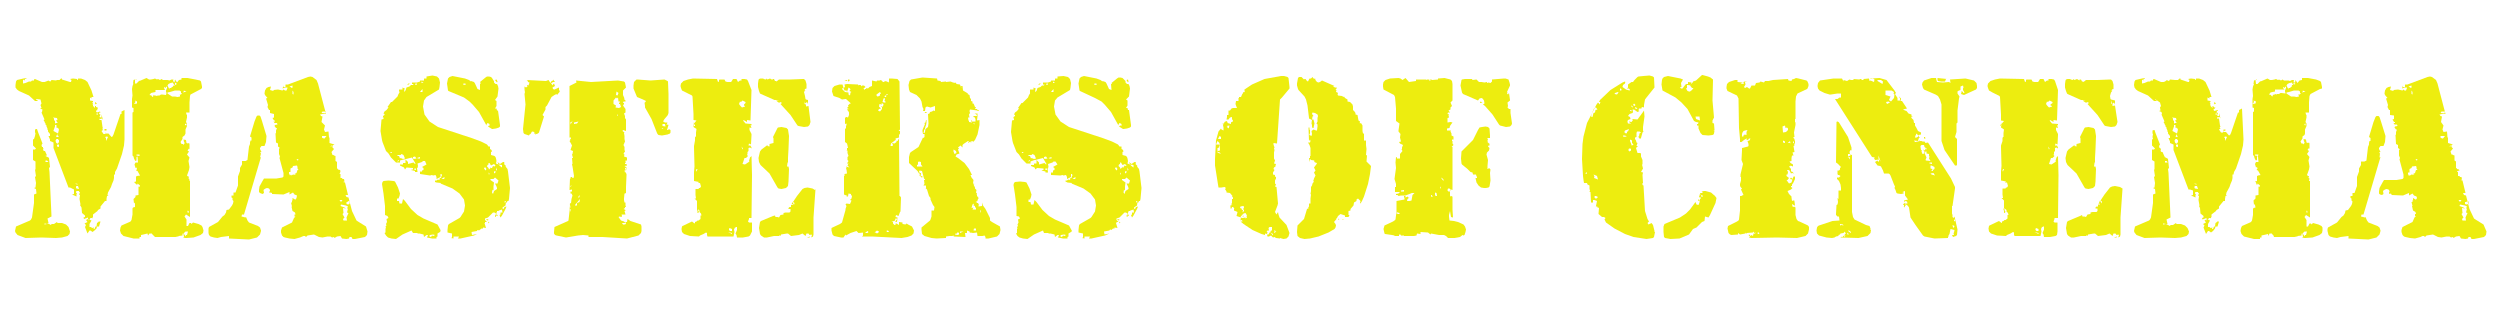 <?xml version="1.0" encoding="utf-8"?>
<!-- Generator: Adobe Illustrator 24.3.0, SVG Export Plug-In . SVG Version: 6.00 Build 0)  -->
<svg version="1.1" id="Layer_1" xmlns="http://www.w3.org/2000/svg" xmlns:xlink="http://www.w3.org/1999/xlink" x="0px" y="0px"
	 viewBox="0 0 500 38.3" style="enable-background:new 0 0 500 38.3;"  width="320px" height="40px" xml:space="preserve">
<style type="text/css">
	.st0{fill:#EDED0F;}
</style>
<g>
	<path class="st0" d="M14,34.2l-0.1,0.5l-0.4,0.4l-1.1,0.3l-1.2,0.1l-2.9-0.1l-3.2,0.1l-1.6-0.6l-0.4-0.5L3,34.1l0.2-0.9L6,32
		l0.2-0.2l0.2-0.4l0.4-2.9v-1.7l0.5-0.2l-0.1-0.9l-0.4-0.2l0.3-0.1l0.1-0.9l-0.2-1.2l0-0.1l0.2,0l-0.2-1.4l0.1,0v-0.6l0-1l-0.5-0.3
		v-2.1l0.4,0l0.2-0.2l-0.6-0.6l0-1.2l0.2-0.1L7,15.1l0.1-0.6L7,14.4l0-0.6l0.3-0.1l0.1,0l0.2,0.6l0.9,2.3l-0.2,0.3l0.1,0.4h0.2v0.2
		l0.1,0.1l-0.1,0.3l0.2,0.2l0.2,0l0.4,0.9H9.2l-0.1,0.1l0.6,0.3l0.1,0.1l0.2,1.8l-0.2,0.2l0.1,0.8l0.4,8.9l-0.8,0.4l0.2,0.9l-0.3,0
		l0.8,0.4l0.1-0.2l0.5,0l0.6-0.4l0.1,0.2l0.9,0l0.8,0.3l0.5,0.5L14,34.2z M24.9,15.8L24.8,17l-0.4,1.7l-1,2.9l-0.4,0.7L23,22.8
		l-0.2,0v0.7L22.7,24l-0.3,0.7l-0.2,0.6l-0.6,1.1l-0.1,0.5l0.2,0.1l-0.3,0.1l-0.1,0.6l0,0.4l-0.3,0l-0.9,1.1v0.4l-0.5,0.3l-0.1,0.2
		l-0.9,0.7l0,0.5l-0.1,0.1v0.2l-0.1-0.1l-0.3,0l-0.2,0.3h-0.3v0.2l0.2-0.2l0.5,0.2l-0.4,0.7v0.6l0.3,0l0.2,0.2l0.4-0.1l-0.1,0.3h0.2
		l0.2-0.5h0.2l0.1-0.7l0.3-0.2v-0.1l0.4,0l-0.3,1l-0.4,0l-0.1,0.4L18.9,34l-0.4,0.3l-0.4-0.3l-0.2,0l-0.4,0.6l-0.5-1.3l0.2-0.4
		l-0.3-0.3l0.6-0.3l-0.3-0.4l0.4-0.2v-0.3l-0.8,0.3l-0.1-0.3l0.3-0.1v-0.3l-0.6-0.5l-0.1-1.1L16,28.9l0.1-0.1l-0.2-1.1l0.1-0.8
		l-0.2-0.1l0.2-0.4l-0.2-0.2l0-0.1h-0.4l-0.2,0.1l0,0.2l0.2,0.2l-0.1,0.1l0,0.5l-0.9-0.4l0.4-0.1l0-0.9L14,25.4h-0.3l-3-7.9v-1.1
		l-0.7-0.3l0-0.3l-0.3-0.7l0.3,0v-0.4l-0.4-0.5l0-0.4l-0.2,0l0.1-0.2l-0.2-0.4h0l0-0.2l-0.2-0.2l0-0.2l-0.2-0.3l0-0.1l-0.2-0.3
		l0.2-0.1l-0.6-1.4l0.1-0.1L8.5,9.8L8,9.6l0.3-0.1L8.1,8.9l0.2-0.3L8.1,7.8L7.2,7.7l0,0.1l0.2,0.1l0.2,0.2H7L5.8,7l-2-0.9L3.4,5.8
		L3.1,5.4L3.1,4.9l0.1-0.7l0.2-0.3l1.3-0.3l0.6-0.1l0,0.1L5,3.7L4.9,4L4.6,3.8v0.8l0.5-0.1l0.7-0.3l0.4,0l0.2-0.2h0.4l0-0.2L7,3.7
		l1.4,0.6l0.5,0l0.3-0.1L9.7,4l0.1,0.1l0.3,0.1l0.2-0.3l1,0.1V3.9l0.6,0l0.3-0.3l0.2,0l0,0.2L14,4.3l0.2,0l0.1-0.4l-0.3-0.2l0.6-0.1
		l0.8,0.1l0,0.2l0.2-0.1l0-0.2l0.6,0l0.8,0.3l0.5,0.4l0.8,1.7l0.4,1.3l-0.4,0v0.3L18,7.4L18,8l0.6,0.1l0,0.2h-0.2l0.2,0.2l-0.1,0.3
		h0.1v0.3l0.4,0.4l0-0.4h0.2v0.2l0.2,0l-0.1,0.1h0.3L19.4,10l-0.1-0.1l-0.1,0.3l0.2,0.2l0.6-0.2l0.1,0.2h-0.2l-0.1,0.3l0.3,0.1
		l-0.2,0.5l0.3,0.1h0.1v-0.6l0.3,1.1l-0.2-0.3l-0.4,0.1l-0.1-0.1l0,0.3l0.4,0l0.2,1.4l0.1,0.3l-0.2,0l0.2,0.3l-0.3,0.2l0.4,0.6
		l0.4,0l0.1-0.4l0,0.3l0.5,0l0.6,0.7l0.2-0.1l0.2-0.4l1.4-4.1h0.2l0-0.5l0.6-0.3L24.9,15.8z M9.4,32.7L9,32.6l-0.1,0l0,0.1l0,0.1
		L9.4,32.7z M9.7,20.3L9.4,20l-0.3,0l0,0.3H9.7z M11.5,12.4L11.2,12l0.3-0.1l-0.1-0.4l-0.8-0.1l0.2,0.2v0.4l0.2,0v0.8l0.1-0.3H11.5z
		 M11.8,13.8l-0.1-0.1l0.1,0l-0.4-0.3h-0.2l0.1-0.1l0-0.4h-0.3l0,0.3l-0.3,0.8l0,0.1l0.9,0.5L11.8,13.8z M11.8,15.9h-0.1l-0.1-0.2
		l-0.3,0l-0.2,0.3l0.1,0.4l0.2,0.2l0.2,0l0.2-0.3L11.8,15.9z M11.7,15.3v-0.2L11.5,15v-0.3l-0.3,0.5l0.2,0.1L11.7,15.3z M11.8,17.3
		v-0.5l-0.1,0h-0.2l-0.1,0.1l0,0.1l0,0.2L11.8,17.3z M15.6,24.7L15,24.6l0.4,0.2L15.6,24.7z M15.8,25.7l-0.2-0.6l-0.1,0h-0.2
		l-0.1,0.1v0.3l0.1,0.1L15.8,25.7z M19.4,8.6l-0.2,0.1l0,0.1l-0.2-0.2L19,8.3L19.4,8.6z M19.6,10.8v-0.2h-0.3l0,0.2L19.6,10.8z
		 M21.3,14.1l0-0.1L20.9,14v-0.3l0.4,0V14.1z M21.6,15.3l-0.2-0.1L21,15.3v0.1l0.2,0l0,0.7L21.6,15.3z M40.7,34l-0.1,0.5l-0.5,0.4
		l-1.4,0.5l-1.4,0.1l-0.2,0l-0.5-0.1l0.2-0.1l-0.1-0.6l-0.2-0.1v0.4l-0.8,0.1v0.1h-0.2l-0.4,0.1l-0.4,0l-1.2,0l-2.5,0L30.7,35
		l-0.3-0.3v-0.1l-0.5,0L29.6,35l-0.1-0.4l-1.3,0.3l0,0.4l-0.3,0l0,0.3h-1.2l-2-0.5l-0.5-0.5L24,34l0.1-0.6l0.2-0.4l1.6-0.7l0.2-0.1
		l0.2-0.3l0.2-1.1v-1.2l0.1-0.2l0.4-0.1L27,28.6l-0.1-0.2l-0.1,0.2l-0.1-0.9l0.4-0.4V27l0.6-0.1v-1.7l0.2,0.1l0.1-0.3l-0.5-0.4
		l0,0.2l-0.2,0L27,24.5l-0.2-0.2l0.4-0.1l0-1l0.5-0.2v0.1L28,23l-0.5-0.9l-0.3-0.1l0.2-0.3l-0.1-0.3l-0.2,0.1l-0.2-0.7l0.2-0.4h0.5
		l-0.1-1.2l-0.2,0.1l0,0.7l-0.2,0.1l-0.1-0.1l-0.2-0.4l-0.1-0.4l-0.2-0.2l0-8.6l0.2-0.1V9.5l-0.3-0.1V7.7L26.5,7l-0.1-1.3l0.1-0.6
		l0.2-0.5l-0.1,0l0.1-0.7l0.6-0.2l0,0.1l-0.3,0L27,4.6l0.3,0L27.9,4l0,0.1l1.4-0.6l0.5,0.3l0.4,0l0.5-0.1l0.3-0.1l0.4,0.2l0.2-0.1
		l0.4,0.2l0.3-0.2l0.3,0.2h0.9L33.9,4l0.4-0.2l0.4,0l-0.1,0.3l0.3,0.3L35,3.8l0.4,0.6l0.4-0.5l0.5-0.1V3.5l1.2,0l1.6,0.3L40,4
		l0.2,0.2l0.2,1l0,0.3l-0.2,0.2l-1.9,1l-0.2,0.1L38,7.1l-0.1,1.3l0,2h-0.7l0.1,0.4l0.1,0.1l0,0.5l-0.2,0.9l0.2,0.3l0,0.5l-0.3,0.7
		l0,0.8L36.9,15l-0.4,0.3l0,0.4l-0.4,0.6l0.2,0.4l0.3,0v0.2l0.3-0.3l0-0.2l-0.1-0.1l-0.1-0.5l0.5,0.1l0.1,0.6l0.3,0.1l0.2-0.1
		l0.1,0.2v1.1l-0.1-0.2l-0.3,0.4l0.3,0.2l-0.4,0.6l0.5,0.6l-0.2,0.7l0.2,1.2l-0.1,0.6l-0.4,1.1l0.2,0.2l0.2,0l-0.1,0.4l0.2,0.1
		L37.8,24H38l0,7.3l-0.8-0.5l-0.3,0.4l0.4,0.6l0,0.8l0,0.5l0.3,0l0.3-0.6h0.3l0.1,0.2l0.3-0.3l1.1,0.3l0.6,0.3l0.2,0.3L40.7,34z
		 M27.4,8.2L27,8l0.1,0.3l-0.3,0.4l0.6-0.1L27.4,8.2z M27.9,18.8h-0.6V19l0.6,0.1L27.9,18.8z M33.3,6.5l-0.1-0.3l0-0.7l-0.3-0.2
		l-0.1,0.2L33,5.9l-1.9,0v0.4l-0.5,0.1l-0.4,0.1l-0.3,0.4l0.4,0.1l0.1,0.2l0.2,0.1l0.1-0.4l0.2,0.1L31.1,7l0.3,0.1L31.5,7h0.4
		l0.3-0.2l0.2,0l0.8,0.1L33.3,6.5z M33.4,6V5.3l-0.2-0.1l0,0.3L33.4,6z M35,5l-0.3-0.3l-0.1-0.3l-0.5,0.1l-0.4,0.2L33.5,5l0.4,0.8
		V5.5h0.4l0-0.2l0.2,0L34.7,5H35z M36.4,6.6l-0.2-0.1l0-0.3L35.9,6H35l-1,0.3l-0.5,0.1v0.2l0.9,0.6l0.6,0l0.5,0.1l0.5-0.1L36,6.9
		l-0.1-0.1h0.3L36.4,6.6z M35.4,4.7l-0.4-0.3l0,0.2L35,4.9L35.4,4.7z M37.3,6.2L36.7,6l0.1,0.1l-0.2,0.3L37.3,6.2z M37.6,34.2
		l-0.5,0l-0.4,0.4l0.5,0.6v-0.3l0.2,0L37.6,34.2z M37.3,13v-0.4L37,12.7l0,0.2L37.3,13z M37.8,30.3L37.6,30l-0.1,0.1v0.2l0.1,0.2
		L37.8,30.3z"/>
	<path class="st0" d="M53.3,15.1l-0.1,1.2l-0.3,0.8l-0.5,0l-0.1,0L52,17.5l0,0.2l0.3,0.6L52,18.4l0.2,0.2L52,19.4l0.2-0.1l-3.4,11.5
		l-0.4,0l-0.1,0.4l0.8,0.2l0.1-0.1l0.3,0.7l0.3,0.4l1.8,0.7l0.4,0.3l0.2,0.6v0.1l-0.2,0.7l-0.6,0.6l-1.6,0.4l-4-0.2l0-0.5l-1.6,0.2
		l-0.7,0.2l-0.7-0.1l-0.7-0.2l-0.3-0.3l-0.1-0.4L41.7,34l0-0.4l0.1-0.3l1.8-1l0.9-1.1l0.4-0.3l0.3-0.5l0.1-0.5l0.5-0.1l0.6-0.8
		l0.2-0.4l0.1-0.5l-0.2-0.2l0-0.4l-0.2-0.1l0-0.4l0.4,0l0-0.6h0.4l0.5-1.4l0-1.8l0.4-1.1v-0.6l0.4-0.7l0-0.7h0.7l0.4-0.2l0-0.1
		l0.3-2.6l0.2-0.5l0-0.3l0.1-0.4l0.2,0l0-0.6l-0.3-0.2l0.9-3l0.4-1l0.2-0.2l0.2,0l0.2,0l0.2,0.2l0.3,0.9L53.3,15.1z M73.5,34.2
		l-0.1,0.7l-0.4,0.4l-2,0.4l-0.5,0l-0.2-0.4l-0.4,0l-0.1,0.3l-0.5,0.1l-0.9-0.1l-0.3-0.5l-0.7,0.1l-0.5,0.3l-0.1-0.2l-0.4,0.1
		l-0.3-0.2l0,0.2l0-0.2l-0.6,0l-1,0.2l-0.7-0.1l-1-0.5l-1.3,0.2l-0.3,0.3l-0.2-0.2h-0.3L60,35.4l-1.1,0.3l-1-0.1L57,35.4l-0.3-0.1
		l-0.3-0.3l-0.2-0.6l0-0.4l0.2-0.6l2-1l0.4-0.9l0.3-0.3h-0.2l0-0.4l0.2,0l-0.1-0.4l-0.5-0.3l-0.2-0.9l0.1,0l-0.2-0.8l0.2,0V28
		l0.2-0.1h-0.1l0-0.4l0.5,0.3l0.1,0l0.1-0.1l0.1-0.2L59.4,27l-0.5-0.2l-0.3-0.4l-0.7,0.4l0-0.5l-1.2,0.5l-2.3-0.1v-0.2l-0.3-0.1
		l-0.2,0.1l0-0.3l0.1-0.2l0-0.1l-0.2-0.3l-0.4-0.1l-0.3,0.1l-0.3,0.2l-0.1,0.1l0.1,0.6l-0.3,0.2L52,26.5l-0.2-0.2l0-0.4l0.1-0.7
		l0.6-1.1l0.3-0.5h2.5l1.2-0.2l0.2-0.2l0-0.7l-0.8-3l0.1-0.3l-0.2-0.5l0-1.1l0.1,0l0-0.2l-0.3-0.2l0-0.6l-0.4-0.2l-0.1-1.8l0.1-0.1
		l0-0.5l0.2-0.5h-0.2l-0.3-0.4l0.1-0.2l0.5-0.1l-0.1-0.3h-0.5l-0.2-0.3l0.3,0l0-0.2h-0.2l-0.3-0.5l0.2-0.1l0.1,0.1v-0.8L54,10.5V9.9
		l-0.2,0l-0.3-0.6l0.1-0.4l-0.3-1h0l-0.1-0.3l0.3-0.1l-0.5-0.6l-0.1-0.3L53,6l0.3-0.5l0.4-0.2l0.5-0.1L54,5.9l0.7,0.2l0-0.2l0.9-0.1
		L56.5,6l0.2-0.2L57,6h0.3l0.2-0.5l0-0.1l-0.5,0l-0.5,0.2l0.2-0.6l0,0.3l0.4,0V4.8l0.5,0l4-1.5l0.5-0.1l0.4,0.1l0.8,0.6l0.3,0.7
		l1.6,6.1l-0.7,0l-0.5,0.1l0.2,0.3l0.3,0.1l-0.2,1.1L65,13l-0.2,0.8l0.2,0.5l0.7-0.1l0.1,1.2l0.1,0l0,1.1l1,0.3L66.5,17l0,0.4
		l0.3,0.3l-0.5,0.6l0.2,0.6l0.2,0l0.1,0.1l0.3,0.1l0,1l0,0l0.3,0.2l0,1.3l0.1,0l0.1,0.2l0.4,0.1l0.1,0.2L68,22.5l-0.1,0.2l0.2,0
		l0,0.8h0.3l0.1,0.2l0.3,0l0.1,0.5l-0.3,0.1l0.4,0.1l0.6,2.5l-0.5,0l0.2,0.4l0.4,0.1l0.7,2.7l0.9,1.9l0.3,0.2l1.6,1L73.5,34.2z
		 M59.7,21.9l-0.2-0.3l0-0.3L59.4,21l-0.8,0.1l-0.1,0.3l-0.4,0.2l0,0.7l-0.3,0l0,0.3l0.2,0.4l0.2-0.2l0.1,0.2l0.3-0.2l0.6,0.1
		l-0.3-0.2l0.4-0.2l0.2-0.6L59.7,21.9z M58.5,5.4l0-0.4l-0.6,0.2l0.5,0.3L58.5,5.4z M58.7,6.3l-0.2-0.3l0,0.7l0.2,0.1L58.7,6.3z
		 M59.7,19.9l-0.1-0.2l-0.3,0.1l0.2,0.2L59.7,19.9z M65.2,10.2h-0.7l-0.2,0.3l0.8,0.1L65.2,10.2z M65.3,15.1h-0.9v0.3l0.1,0.1
		l0.3,0.1l0.1,0L65.3,15.1z M66.3,17.2l0-0.3l-0.2,0.3H66.3z M68.5,27.9l-0.6,0l0.3,0.4L68.5,27.9z M69.7,30.5l-0.3-0.1l0.2-0.8
		l-0.2,0l0.2-0.4l-0.4-0.2l-1-0.2l-0.1,0.3l0.8,0.3l0.3,0.2l-0.6-0.1l0.1,1l-0.2,0.2l0.4,0.7l-0.3,0.3l0.1,0.3h0.7l-0.1-0.6
		L69.7,30.5z M69.9,28.7v-0.5l-0.3-0.1l-0.1,0.2h-0.2v0.4l0.3,0.1L69.9,28.7z"/>
	<path class="st0" d="M102,25.5l-0.2,2.2l-0.1,0.4h-0.2l-0.2,0.4l-0.2-0.4l-0.2,0.1v0.2l0.3-0.1l-0.1,0.7l-0.6,0.4l0,0.2l0.2,0.1
		l0.2-0.4l0.4-0.1l-0.2,0.5l-0.7,1.3l-0.3,0.4l-0.2-0.5l0.2-0.1v-0.4l0.4,0l-0.1-0.6l-0.6,0.2l-0.1,0.1l-0.3,0v0.2l-0.1,0.1v0.3
		l-0.4-0.3h-0.3l-1,1l-0.6,0.2l0,0.3l0.4,0.4l-0.4,0l0,0.2h-0.1l0.3,1l-0.6-0.1v0.2l-0.3,0L95.8,34l-0.2-0.1L95.4,34v0.1l-1.1,0.2
		l0.1,0.6l1-0.2L94.8,35l-2.7,0.6l-0.5,0l0.2-0.4l-1.1,0l0,0.4l-0.5-0.1l0.2-0.1v-0.8l-0.9-0.2l0-0.5l0.1-0.9l0.1-0.2l0.1-0.1
		l2.1-1.2l0.2-0.2l0.7-1.1l0.2-1.2l-0.2-1.2l-0.9-1.2l-1.4-1l-2.4-1l0.1-0.1l-0.9-0.1L87,24.3V24h0.3l0.3-0.2l0.2,0.1l0.2-0.2
		l-0.1-0.2h0.3l0.1-0.4l0.1-0.1l-0.1-0.3h-0.2v0.6l-0.8,0.4v-0.4l-0.2-0.4l-0.5,0.1l-0.2-0.1l-0.4,0.1L84,22.7v-0.5l0.4,0V22
		l0.3-0.1v-0.4l-0.3-0.2l0.9-0.5L85,20.1l-0.4,0l-0.2,0.2l-0.9,0.3l0.1,0.5l-0.1,0.4l-0.1,0l0.1,0.8l-0.5,0l0-0.2l-0.8-0.2l0.2-0.1
		h0.2v-0.3l-1.3-0.1L81,21.8l-0.2-0.4L80,21l0-0.2l0.6,0l0-0.3h0.5v-0.7l0.5,0.5v0.4l1.1-0.3l0.3,0.3l0.1-0.1l-0.7-1.2l-1.6,0.4
		l-0.1,0L80,20l0,0.4l-0.8,0l-1-1l-0.5-0.8l-0.5-0.5l-0.7-1.8l-0.1-0.4l-0.3-1.8l0.2-2.3l0.4-0.1v-0.3l-0.2-0.1l0.1,0l0-0.2l0.3-0.2
		l0-0.2l-0.2-0.1l0.2-0.4l0.4-0.3l0.4-0.5l-0.2-0.1l0.7-1l0.2,0l1.1-1.1l0.2-0.5l0.2-0.3L79.8,6V5.8h0.7V5.4l0.6,0.3l-0.2,0
		l-0.1,0.6L81.1,6l0.2-0.6l0.6-0.2l0.3-0.3l0.4,0l0.1-0.2h-0.3V4.4h1L84,4.2L84,4l0.8,0V3.6h0.5V3.2L86.5,3l0.9,0.2l0.4,0.4L88,4.4
		l-0.1,0.9l-0.1,0.5l-2.5,1.5L84.8,8l-0.2,1.2l0.3,1.6l1,1.4l1.7,1.1l6.7,2.2l1.9,0.7l1.2,0.6l0.3,0.4H98v0.5l0.3,0.2l0.1,0.3
		l-0.2,0.1l0,0.6l0.7,0.2l0.2,0.2l0.1,0.3l0.1,0.5l-0.1,0.5l0.5,0.2l0.3,0.3l0.4,0.3l0-0.5l-0.7-0.1l-0.2-0.5l0.5,0.4l0.6-0.4h0.2
		l0.1,0.2l-0.1,0.2l0.4,0.4l-0.1,0.1l0.4,0.5l0.1,0.5L102,25.5z M88,34.2l0,0.1l-0.5,0.3l0,0.6l-0.2,0.1v0.3l-0.9,0l-0.5-0.1
		l-0.5-0.1l0.2-0.5l-0.3,0l-0.5,0.4l-0.1-0.5l-0.8-0.2h-0.4l0-0.1l-0.9,0L82.3,34l-1.8,0.8l-1.3,0.9l-0.9-0.1l-0.7-0.2L77.2,35
		l-0.3-0.5l0.2-0.1l0-0.8l0.1-0.1l-0.1-0.3l0.2-0.2l-0.1-0.3l0.2-0.4l-0.1-0.6l0.4-0.2l-0.2-0.4L77,30.9v-0.6l0-1.2l-0.3-2.5
		l-0.3-1.9l0.1-0.4l0.2-0.2l1-0.1l1,0.1l0.3,0.1l0.6,1.2l0.4,1.2l-0.1,0.5l-0.2,0.5h-0.3v0.5h0.4l0.1,0.5h0.5l0.2-0.9l0.4,0.4
		l1.2,1.6l1.3,1.2l1.2,0.7l2.8,1.2l0.6,1.1V34.2z M78.4,18.3h-0.2L78,18.5l0.3,0L78.4,18.3z M81,19.6l-0.3-0.7l-0.4-0.2l-0.2,0.2
		l-0.6,0l0,0.2l0.3,0l0.2,0.5l0.1-0.1l0.5,0.2L81,19.6z M79.8,20l-0.2-0.1l-0.1,0.4L79.8,20z M81.9,4.5l-0.1,0.3h-0.4L81.9,4.5z
		 M83.3,19.6L83,19.2l-0.4,0.1l0,0.2l0.1,0.2L83.3,19.6z M83.2,21.6l-0.3,0l-0.1,0.2l0.4,0.1L83.2,21.6z M83.4,4.6l-0.3,0L83,4.8
		l0.3,0.1L83.4,4.6z M84,19.6v-0.3l-0.6,0.2l0.2,0.1L84,19.6z M84.5,6.3l0-0.6l-0.5,0.6L84.5,6.3z M84.7,4.4l-0.4-0.2v0.3L84.7,4.4z
		 M87,34.9l-0.4-0.1l-0.6,0.1l-0.1,0.1l0,0.2l0.3,0.1l0.2-0.3l0.3,0.1L87,34.9z M89,23.4l-0.3,0l-0.4,0.3l0.5,0L89,23.4z M100,12.9
		l0,0.3l-0.2,0.2l-0.6,0.2l-0.7,0.1h-0.1l-0.8-0.5l0.2-0.2H98l-0.1-0.1v-0.2l-0.4-0.2l-0.2,0.3l0,0.2l-1.5-2.7l-1.2-1.4l-0.7-0.7
		l-1.1-0.8l-3.1-1.3L89.6,6l-0.2-1.4l0.2-1l0.3-0.3l0.6-0.2L93,3.6l0.8,0.3l0.4,0.3l0-0.1l0.6,0.2l0.2,0.3l0.5,1.1l0.5,0.2L96,4.6
		l0.2,0L96,4.3l1.1-0.9l0.3-0.2l0.4,0l0.4,0.1l0.2,0.2L98.7,4l0.1,0.1l0,0.3l0.3,0.3h0.3l0.2,0.4l0.1,0.5l-0.2,1.6L99,7.9l0.3,0.2v1
		L99,9.6h0.3l0.1,0.4h0.2L100,12.9z M93.1,4.9l0-0.3l-0.4,0l-0.1,0.2L93.1,4.9z M97.3,21.7l-0.3-0.4l-0.2,0.3l0.3,0.4L97.3,21.7z
		 M99.1,21l-0.3-0.3L98.2,21l-0.3-0.5l-0.2,0l0,0.3l-0.2,0.1l-0.1,0.3l0.3,0.3l0.1,0.3l0.3-0.3l0-0.2l0.1,0.2h0.2l0.2-0.4l0.3,0.1
		L99.1,21z M97.7,31.8L97.6,32l-0.3-0.1l0-0.2L97.7,31.8z M97.9,32.5l-0.2,0l0,0.2l-0.1-0.5L97.9,32.5z M97.9,22.6l-0.2-0.2l0.1,0.5
		L97.9,22.6z M99.7,24l-0.7-0.6l-0.3,0.3l-0.6,0l0,0.2l0.7,0.5l-0.1,0.8l0,0.7l-0.1,0.1l-0.1-0.2l-0.1,0.6l0.2,0.3l0.2-0.6l0.6-0.4
		l0-0.2l-0.1-0.3l-0.3-0.6l0.5,0L99.7,24z M99.1,22.4v-0.3l-0.3,0.1v0.4L99.1,22.4z M99.6,31.1L99.2,31v0.3l-0.1,0L99,31.1l0.1-0.3
		h0.3L99.6,31.1z M99.5,4.2l-0.1,0.2L99,3.9l0.3-0.1L99.5,4.2z M99.4,21.9l-0.2-0.5V22L99.4,21.9z"/>
	<path class="st0" d="M112,6l-0.1,0.3l-0.5,0.6l-0.1-0.2l-0.4,0.2l-0.6,0.4l-0.1,0.2L109.4,9l-0.3,0.3l0,0.5l-0.6,1.1l0.3,0.3
		l-1,3.2l-0.2,0.2l-0.6,0.2l0.1-0.2h-0.3l0.1-0.3l-0.5-0.1l-0.3,0.5l-0.2,0.1l-0.1,0.2l-0.9-0.3l-0.2-0.2l-0.1-0.8l0.5-4.9l-0.2-2.1
		l0.1-0.4l-0.1-0.3l0.2-0.2l-0.2,0.1V5.2l0.3,0.2l0.3-0.2L105.4,5l0.1-0.1l0.2,0.1l0.2-0.6l-0.3-0.1L105.5,4l-0.2-0.1l3.9,0.2
		l0.5-0.2l0.4,0.6l0.2-0.4l0.3-0.1l0-0.2l0.4,0.5l-0.4,0l-0.4,0.3l0.4,0.4l0-0.2l0.2-0.2l0.2,0.5l-0.5,0.3l0.1,0.3l0.2,0.1l0.1,0
		l0.9-0.4V6z M128.3,34.1l-0.1,0.4l-0.5,0.5l-2.3,0.6l-4.9-0.3H118l-0.3,0v-0.3l-1.1-0.1l-1,0.1l-2.4,0.4l-1.9-0.4l-0.3-0.1
		l-0.2-0.3l0-0.3l0.1-1l2.7-1.2l0.1-0.1l0.2-1.8l0.1-1.7l0.2,0.1l0.1-0.9l0.2-0.7l-0.2-0.4l-0.2,0l0-0.4l0.3,0v-0.4l-0.5,0.1
		l0.1-2.4l0.2,0.2l-0.1-0.4h0.3l0.1,0.2h0.2l0.1-0.4l-0.3-1.9l-0.1-0.4l0.1-0.2l-0.1-1.1l0.2,0l-0.2-0.7l0.1-0.1l0.1-0.6l-0.5-0.2
		l0.3-0.9l-0.2-0.4l-0.3-0.5l0.2-0.2l-0.1-0.1l0.2-0.2v-0.2l-0.3,0l0-10.3l1.4-0.7l-0.1-0.4l3,0.3l5.4-0.3l1.2,0.2l0.2,0.2l0.2,1
		L125,5.6L124.6,6l0,0.5l0,0.4l0.3,0.7l-0.1,0.1l0.3,0.3v0.2h-0.4l-0.1,0.3l0.2,0l0,0.2l-0.2,0.3l0.5,0.7v0.7l-0.3,0.2l0.2,0.5
		l0,0.4l0.2,0.3l0,2.3l-0.6-0.2l-0.1,0.2l0.4,0.3l-0.1,0.1l0.1,0.6l0,0.6l0.1,0.5l-0.3,0.7l0.2,0.4v0.5l0.1,0.5h-0.1l-0.2,0.4
		l0.2,0.1l-0.1,0.4l0.6,0.2V20h-0.3l0,0.3l0.1,0.1l-0.2,0.1l0,0.2h0.3l0,0.2l0.1-0.1V21l-0.5,0.1l0.4,0.3v0.3l-0.3-0.3l0,0.4l0.3,0
		l0,0.1l-0.4,0.1l0.1,0.4l0-0.2l0.3,0.5V23l-0.1,2.3l0,1.2l-0.2,0.1l-0.1,0l-0.1,1l0,0.3l0.1,0.5h0.2l0,0.6l0.1,0.3h-0.2l0,0.2
		l-0.3,0.2l0.4,0.2v0.1l-0.2,0.1l0.2,0.7l-0.8,0l0.1,0.3l-0.1,0.2l-0.4-0.1l-0.2,0.1l0.5,0.7l0.6,0.2l0.3,0.3h-0.7l0.2,0.3l0.3,0
		l0.3-0.1l-0.1-0.4h0.3l0.1-0.6l0.6,0.4l2.1,0.7l0.1,0.4L128.3,34.1z M114.1,30.2v-0.5h-0.2l-0.1,0.3L114.1,30.2z M114.1,29.4
		l-0.1-0.5l-0.1,0.5H114.1z M114.3,24.9l-0.3,0.3l0.2,0L114.3,24.9z M114.7,12.2l-0.6,0.1v0.1l0,0.4l0.3-0.5L114.7,12.2z
		 M115.7,12.2l-0.9,0.2v0.3l0.6-0.1L115.7,12.2z M116,27.7l-1,1.2l0.2,0.2l0.2-0.2v-0.4l0.5-0.2L116,27.7z M115.9,27.3l0-0.4
		l-0.2,0.3l0,0.3L115.9,27.3z M124.2,9.3L124,8.7h-0.2l0-0.3h0.2l0-0.2l-0.3,0l-0.1-0.8l-0.2,0.2l-0.2-0.2l-0.5,0.6v0.7l0.5,0.3
		l-0.1,0.4l0.7,0.1L124.2,9.3z M123.7,6.5l-0.4-0.3l-0.1,0.7l0.3,0.1L123.7,6.5z M123.6,11v-0.3l-0.2,0.4L123.6,11z M134.1,13.9
		l0,0.5l-0.1,0.2l-0.5,0.2l-1.1,0.2l-0.7-0.1l-0.2-0.2l-0.1-0.2l-1.1-2.8L129,9.4V9.1l-0.1-0.7h0.1l0.2-0.3l-0.6-0.3l-1.2-0.5
		l-0.7-1.7l0-0.6l0.1-0.7l0.5-0.5l0.2,0l2.6,0.2l2.8-0.2l0.6,0.3l0.1,0.1l0.1,2.5v3.8l-0.1,0.3l-0.1,0.2l-0.6,0.7l-0.3,0.5l0.3,0.1
		v0.1l0.6,0l-0.2,0.5l0.3-0.1l0.1,0.1l-0.3,1l0.3,0v-0.2L134.1,13.9z M132.7,13.5l-0.4,0.1l0.2,0.1L132.7,13.5z M133.1,13.2
		l-0.1-0.5h-0.5l0,0.4L133.1,13.2z"/>
	<path class="st0" d="M150.3,5.9l-0.2,6.1l-0.7-0.1l0,0.4l-0.7-0.4V12h-0.1l0.5,0.6l1.2,0.1l0,0.3l-0.2-0.1l0.2,0.6l-0.4-0.1l0,0.5
		l0.4,0.8l0,0.2l-0.1,1.9l-0.4-0.2l-0.1,0.4h0.4l0.2,0.4l0,0.2l-0.3-0.2l-0.3,0.1l0,0.6l-0.2,0.2l0,0.4l-0.1,0.2l0.2,0.2l-0.4,0.4
		l-0.3,0l-0.4,1.2l0.5,0.1l0.9-0.6l-0.1-0.1l0.2-0.7l0.3-0.3l0.1,3.8l-0.1,8.6h-0.4l-0.1,0l0,0.2l-0.2,0.5l0.2,0.2h0.6l0,1.8L150,35
		l-0.3,0.2l-1.1,0.2l-1.2,0l-0.1-0.5l-0.2-0.3l0.3-0.7l0-0.6l-0.3,0l0.1,0.1l-0.2,0l-0.2,0.4l0.1,0.5l-0.2,0.9l-5.2,0l-0.1-0.3
		l0-0.4l-0.2-0.1l-0.5,0.3l-0.7,0.3l-0.2,0.2l-1.8-0.1l-1.2-0.4l-0.4-0.4l-0.1-0.6l0.1-0.5l0.1-0.1l1.9-0.9l0.5,0.4l0.1-0.1v-0.2
		l0.3-0.1l0.2-0.2h0.2l0.4-0.3l0-0.7h0.2l-0.1-0.4l-0.3-0.3v-0.3l-0.5-0.4l0-1.5l-0.5-0.5l0.3,0l-0.1-0.7l0-1.2l0.6,0l0.1-0.2l0.2,0
		l0.2-0.3l-0.2-0.7h-0.4l0.2-0.2l-1-0.2v-1.8l0.1-1.1l-0.1-3.8l0-0.3L139,16l0-0.6l0.1-0.2h0.1l0-0.8l0.1-0.7l-0.6-0.4l0.1-1.1v0.4
		l0.5-0.6l-0.6-0.1v-1.2l-0.2-3.5l-0.1-0.2l-1.4-0.7L136.4,6l-0.2-0.5l-0.1-0.4l0.1-0.5l0.5-0.5l0.9-0.3l1-0.2l4.8,0.1l0.2,0.6
		l0.2-0.1l0-0.3l0.1-0.1l1,0l0.2,0.4l0.4,0.1l0.7,0l0.1-0.1l0.3-0.5l0.7,0l0.3,0.6l0.4-0.3h0.3V3.7l0.6,0l0.5,0.1l0.2,0.3L150.3,5.9
		z M139,12.8h-0.2v0.3h0.2L139,12.8z M139.5,21.7l-0.2,0l-0.1,0.4l0.1,0.1L139.5,21.7z M139.8,30.3l-0.2,0.2l-0.1,0l0-0.4l-0.1-0.3
		v-0.2l0.2,0l0,0.3L139.8,30.3z M146.4,34.7v-0.2l-0.8-0.2L146.4,34.7z M146.4,34.1v-0.4l-0.5-0.2l-0.1,0.2l0,0.2l0.2,0.2H146.4z
		 M149.1,8.5V8.3L148.5,8l-0.3,0.3l-0.2-0.1l-0.2,0.5l0.3,0.4l0.3,0.3l0.6-0.2V9.1L148.8,9l0-0.2L149.1,8.5L149.1,8.5z M148.6,17.6
		l-0.3-0.4l0.2,0.6L148.6,17.6z M157.7,24.2l-0.1,0.9l-0.4,0.4l-0.9,0.2l-0.6-0.1l-0.2-0.2l-1.6-2.8l-1.8-1.7l-0.3-0.6l-0.1-0.8
		l0.3-1.3l0.3-0.4l1.2-0.9v0.2l0.4,0.1v-0.5l0.8-0.2l0-0.9l-0.1-0.3l0.9-1.8l0.1-0.1l0.7-0.1l1,0.2l0.3,0.3l0.2,1.3l-0.1,2.6
		l-0.1,1.8l0,0.8l-0.1,0.2l-0.1,0.7h0.3l0.1,0.5L157.7,24.2z M162.1,12.3l-0.2,0.6l-0.3,0.3l-0.8,0.1l-1.1-0.2l-0.2-0.1l-1.4-2.1
		l-2-2.2l0.3-0.2l-0.3-0.2l-0.1,0.1l-0.3,0L155.2,8l0.6,0l-0.5-0.1l-0.4,0l-2.7-1.2L152,6.6l-0.2-0.5l-0.2-0.8l0-0.7l0.1-0.7
		l0.1-0.2l0.3-0.1l0.6,0v0.1l0.5,0.1l0.1-0.2l0.2,0.2l0.5-0.2l0.5,0.3l0-0.2l0.3,0l0.2,0.4l0.2,0l0.1,0.1l0.5-0.4l2.3,0l2.5-0.1
		l0.2,0l0.3,0.3l0.2,0.7v0.9l-0.3,0.1l-0.1,0.3l0.2-0.1l-0.3,0.4L161,7.1l0.1,0.6l0.1,0.1l0.4,0.1l0,0.8l-0.2-0.4l-0.4,0.3L161,8.1
		l-0.1,0.6l0.3,0.1l0,0.4l0.5-0.1L162.1,12.3z M163.1,25.7l-0.4,5.7l0,3.4l-0.1,0.4l-0.3,0.2v-0.3l0.1-0.1l-0.1-0.2l-0.4,0.1
		l-0.2-0.3h-0.4l-0.2,0.5l-0.6-0.5l-0.7,0.3l-1.6,0.2l-0.6-0.5l-0.2,0l-1.2,0.2l0,0.2l-0.4,0l0,0.1l-1,0l-1.4,0.3l-0.6,0l-0.6-0.4
		l-0.2-0.3l-0.2-1.2l0.2-1.2l0.2-0.2l2.4-1L155,31l0.1,0.3l0.4,0l0.3,0.1l0.3-0.5l0.6-0.1l0-0.3l0.4-0.1l0.8,0l0.1-0.1l0.1-0.1v-0.5
		h-0.4v-0.2l0.2-0.2h0.3v-0.4l0.4,0l-0.1-0.2l-0.2,0.1l0.2-0.5l0.3,0.6l0.1-0.4l-0.3-0.2l0.8-1.2l1.1-1.4l0.4-0.2l0.6-0.1l1,0.2
		l0.5,0.3L163.1,25.7z M162,35.2l-0.1,0.2h-0.5L162,35.2z"/>
	<path class="st0" d="M182.8,34l-0.1,0.6l-0.4,0.4l-0.8,0.3l-1.2,0.2l-5.9-0.3l-2,0l0.2-0.2l0-0.6l0.2,0l-1.1,0.1l-0.4-0.4l-1.2,0.4
		l-0.9,0.5l-0.1-0.2l-0.4,0.6l-0.5,0l-1.4-0.3l-0.3-0.3l-0.2-0.8l0-0.5l0.2-0.1l1.5-0.7l0.4-0.3l0.7-2.5v-0.2l0.2-0.6l-0.2-0.3
		l0.2-0.2l0.7,0.1l0.3-0.7l-0.3-0.1l0.3-0.3l0.1-0.5l-0.2-0.2v-0.2l-0.5-0.1l-0.1,0.6h-0.4l0.3-0.1l-0.7-0.3v-3.7l0.2-0.1h-0.1v-0.3
		l0.5-0.1l-0.1-0.8l-0.1-0.1l0.1-0.3l-0.1-0.2l0.7,0.2l-0.4-0.4l0.2-0.4l-0.3,0l0.3-0.5l-0.2-0.2v-0.6l0.2-0.2l-0.2-0.6v-0.5l-0.2,0
		l0.1-0.1v-0.4l0.2,0l-0.1-0.5l-0.1-0.4l-0.4-0.3v-2.7l0.2,0l0-0.6h0.1l0-0.4l-0.3,0.1l0-1.2l0.2-0.2l0.1,0l0.3,0.1l0.2-0.5l0-0.2
		l0-0.3l-0.1-0.2l-0.3-0.4l0.4-0.1l-0.3-0.1l0-0.3l0.2,0l-0.1-0.3l0.4-0.4h0.2l-1-0.9l-0.1,0l-0.7,0.1l-0.5-0.3l-1.2-0.4l-0.3-0.9
		l0.1-0.7l0.4-0.4l1-0.3l0.6,0l0.2,0.7l0.3-0.2l-0.1-0.5l0.5-0.1l2.2,0.1l0.1,0.2l0.1-0.1h0.3l0.3,0.3l0-0.2h0.4l0.3,0.3l-0.4,0.3
		l0.2,0.3l0.1-0.2h0.2l0.1-0.2l0.3,0.1l0.3-0.3l0.5-0.2V4l0.9,0.2l0.1-0.2l0.5,0l0.3-0.1l0.4,0.4l0.3,0V4.1l0.5,0.1l0.3,0.2l0.1-0.2
		l0-0.6l0.5,0l1.2,0.1l0.4,0.5l0,0.2l0.1,9.4l-0.3,0.3h0.3v0.5l-0.2,0.3v0.5l-0.7,0.2l0.1,0.5l0.3,0l0.3-0.5l0.1,11.5H180l0.2,0.3
		l-0.1,2.8l-0.1,0.1l-0.3,0.8l-0.5-0.2l-0.1,0.4l0.4,0.1l-0.1,0.9l-0.4-0.1l0.4-0.4l-0.2-0.3l-0.3,0.6l-0.6,0.1l0.3,0.1l0,0.3
		l0.3,0.3h0.2l0-0.3h0.2l0.5,0.3l0-0.6l0.7,0.1l0,0.3l0.6,0.1l0.2-0.2l0.5,0.3l0.6,0.3L182.8,34z M170.3,6.3l-0.4-0.2l0.1-0.2h0.1
		l-0.1-0.3l-0.3-0.2l-0.3,0.9L169.3,6l-0.4,0l-0.2-0.5l-0.3,0.1l0,0.1l0.6,0.6l0.7,0.1v0.4L170,7l0.1-0.6L170.3,6.3z M169.5,4.1
		l-0.2-0.2L168.9,4l0.4,0.1L169.5,4.1z M169.9,3.8h-0.3v0.4l0.3-0.1L169.9,3.8z M173.7,34.3l-0.2-0.2l-0.5,0.4h0.5L173.7,34.3z
		 M175.8,34.2l-0.4-0.2l-0.5,0.4h0.2l0.3,0.2l0.3-0.2L175.8,34.2z M176.2,6.6L176,6.3l-0.7,0.5v0.2l0.1,0.1l0.1,0.1l0.1,0l0.4-0.2
		L176,6.7L176.2,6.6z M176.7,8.7l-0.4-0.2l0.1,0.3l-0.5-0.1l-0.1,0.5l0.4,0.4l-0.4,0.1l-0.2,0.3l0.4,0.2l0.4-0.5l0-0.4h-0.1L176.1,9
		l0.2,0.2h0.3L176.7,8.7z M177,7.7l-0.1-0.2l-0.2,0.1l-0.2,0.7l0.3,0.1h0.3V8.2l-0.2-0.1L177,7.7z M177.3,7L177,7l-0.1,0.3h0.3
		L177.3,7z M177.9,34.4l-0.3-0.4h-0.2l-0.1,0.1l0.1,0.2H177.9z M177.5,6.9V6.7h-0.2v0.2H177.5z M179.3,16.3v-0.2l-0.2-0.2l-0.9,0.7
		l-0.1,0.5l0.3,0l0.1,0l0.1-0.2l-0.2-0.4l0.5,0.1L179.3,16.3z M200.1,33.9l-0.2,0.8l-0.5,0.5l-1.7,0.4h-0.6v-0.3l-0.2-0.3l-0.4,0.1
		h-0.5l-0.5,0l-0.1-0.7l-0.8,0.1l-0.5-0.1l-0.1,0.1l-0.1-0.3l-0.5-0.2v0.5H193l0.1,0.8l-2.4-0.1l0.1-0.1l-0.2-0.1l-0.1,0.1l-0.6,0
		l-0.7,0.1l0,0.3l-1.9,0.1l-1-0.1l-1.4-0.4l-0.5-0.4l-0.1-0.9l0-0.4L186,32l0.1-0.2l0.2-0.6v-1.2l0.5,0l0.1-0.7l-0.3-0.4l-0.5-1.1
		v-0.3l-0.3-0.4l-0.4-1.3l-0.3-0.3h0.1V25l-0.5,0l0.1-0.2l0.1-0.1l-0.1-0.8l0.2,0l0-0.1l-0.2-0.2l-0.4-1.5l-0.5-0.1l-0.1,0.3
		l0.2,0.2l0.2,0l-0.1,0.7l0.2-0.1l0.3,0.2l-0.3,0.1l-0.4-0.4l0.1-0.4h-0.2l-0.3-0.5l-1.7-1.6l0-0.5l0-0.7l0.2-0.8l0.2-0.2l1.5-1
		l0.9-1.9l0.1,0.1l0.2-0.2l0-0.6l-0.3,0l-0.1-0.5l0-0.3l0.5-1.2l-0.1-0.1v-0.1l0.2-0.1l0.1-0.5h0.1l0,0.5l-0.1,0.6l-0.1,0.1l0,0.2
		l-0.1,0.2l0,0.2l-0.2,0.2l0,0.2l-0.1,0.4h0.2l0.1-0.2l0.1-0.6l0.5-0.4l0.1-0.7l-0.1-1.9l0.3-0.1l0.1-0.3l0.4-0.1l0.3-0.2l0.3,0.1
		L187,9.1l-0.9,0.3l-0.7-0.2l-0.2,0.1l-0.1,0.1l-0.1,0.7l-0.4,0l0.1-0.4l-0.2-0.4l-0.2-1.1l-0.3-0.6l-0.7-0.7L182,6.3l-0.2-0.5
		l-0.1-0.9l0.2-0.8l0.3-0.3l2.3-0.4l2.9,0.2l0.1,0.4l0.6,0.1l0.1,0.2l1-0.1l0,0.1l0.9-0.1l0.5,0.2l0.5,0.1V4.3l0.2,0.4l0.7,0.1
		l0.2,0.6l0.1-0.1l-0.2-0.2h0.4l0.1,0.9l1,0.6l-0.1,0.1l0.4,0.2l0.1,0.6l0.2,0.2l0,0.4l0.3,0.1l0,0.4l0.2,0l0.1,0.2L195,9.3h0.2
		L195,9.7h0.4l0.1,0.2l0.3,0.1v0.1h-0.3V10L194,9.8l-0.1,0.3l0.1,0.4l-0.2,0.3l0.1,0.6h-0.3l0.1,0.6l0.1,0.1v0.2l0.6,0.1v-0.2h-0.2
		V12h0.2v0.2l0.7,0v-0.6l-0.1,0v-0.2l-0.3-0.1l0-0.2l0.7,0l-0.1-0.3l-0.4-0.2h0.6l0,0.6l-0.1,0.7l0.1,0.1l0.4-0.1v1l-0.4,1.9
		l-0.5,1.1l-0.4,0.4l-0.1-0.2l-0.2,0l-0.1,0.4l-0.1-0.3l-0.5,0.3v-0.1l0.2-0.2l-0.2-0.1l-0.9,0.6l-0.2,0.2l0,0.2l0,0.3l-0.4-0.4
		l-0.5,0.4l0.2,0.2l-0.2,0.2l0.3,0.8l-0.6,0.2l-0.2,0.4l0.5,0.3l1.3,1l0.9,1.2l0.6,1.2l-0.3,0l0.2,0.5l0.4,0.5l-0.1,0.7l0.3,0.1
		l-0.2,0.1l0.3,0.6l0,0.2l0.3,0.3l-0.1,0.5l0.2,0.2l-0.1,0.2l0.1,0l0,0.4h0.2l0.1,0.4l-0.2,0.3l0,0.2l-0.4,0.2l0.3,0.1v0.1h0.2
		l0.2,0.4l-0.1,0.1l0,0.2l0.7-0.1l0.2-0.7l0,0.6l0.5,0.7l0.9,1.8L198,32l0.4,0.3l1.6,0.9l0,0.1L200.1,33.9z M184.5,21.2l-0.3-0.4
		l0-0.5l-0.4-0.1l-0.2,0.1l0,0.5l-0.2,0.1v0.3L184.5,21.2z M185.3,10.5h-0.4l0.2-0.2h0.2V10.5z M191.3,18.5l-0.1-0.4l-0.5-0.3l0,0.4
		l0.2,0.5L191.3,18.5z M191.8,34.6l0-0.1l-0.1-0.1l-0.3,0v0.2l-0.3,0l-0.1,0.2l0.5,0.1l0.3-0.1L191.8,34.6L191.8,34.6z M192.7,34.2
		l-0.7,0l0,0.3L192.7,34.2z M195.2,29.4H195l0-0.3l-0.3-0.1l0.1-0.4l-0.3,0.2l-0.2,0.7l0.4-0.1l-0.2,0.4l0.7,0L195.2,29.4z
		 M194.9,12.8l0-0.2l-0.2-0.1l0,0.1L194.9,12.8z M195.2,34l0-0.4h-0.4l-0.1,0.4L195.2,34z M196.2,30l-0.2,0l0.1,0.5L196.2,30z"/>
	<path class="st0" d="M228.3,25.5l-0.2,2.2l-0.1,0.4h-0.2l-0.2,0.4l-0.2-0.4l-0.2,0.1v0.2l0.3-0.1l-0.1,0.7l-0.6,0.4l0,0.2l0.2,0.1
		l0.2-0.4l0.4-0.1l-0.2,0.5l-0.7,1.3l-0.3,0.4l-0.2-0.5l0.2-0.1v-0.4l0.4,0l-0.1-0.6l-0.6,0.2l-0.1,0.1l-0.3,0v0.2l-0.1,0.1v0.3
		l-0.4-0.3h-0.3l-1,1l-0.6,0.2l0,0.3l0.4,0.4l-0.4,0l0,0.2h-0.1l0.3,1l-0.6-0.1v0.2l-0.3,0l-0.3,0.3l-0.2-0.1l-0.2,0.1v0.1l-1.1,0.2
		l0.1,0.6l1-0.2L221,35l-2.7,0.6l-0.5,0l0.2-0.4l-1.1,0l0,0.4l-0.5-0.1l0.2-0.1v-0.8l-0.9-0.2l0-0.5l0.1-0.9l0.1-0.2l0.1-0.1
		l2.1-1.2l0.2-0.2l0.7-1.1l0.2-1.2l-0.2-1.2l-0.9-1.2l-1.4-1l-2.4-1l0.1-0.1l-0.9-0.1l-0.4-0.2V24h0.3l0.3-0.2l0.2,0.1l0.2-0.2
		l-0.1-0.2h0.3l0.1-0.4l0.1-0.1l-0.1-0.3h-0.2v0.6l-0.8,0.4v-0.4l-0.2-0.4l-0.5,0.1l-0.2-0.1l-0.4,0.1l-1.9-0.1v-0.5l0.4,0V22
		l0.3-0.1v-0.4l-0.3-0.2l0.9-0.5l-0.4-0.6l-0.4,0l-0.2,0.2l-0.9,0.3l0.1,0.5l-0.1,0.4l-0.1,0l0.1,0.8l-0.5,0l0-0.2l-0.8-0.2l0.2-0.1
		h0.2v-0.3l-1.3-0.1l-0.3,0.3l-0.2-0.4l-0.7-0.3l0-0.2l0.6,0l0-0.3h0.5v-0.7l0.5,0.5v0.4l1.1-0.3l0.3,0.3l0.1-0.1l-0.7-1.2l-1.6,0.4
		l-0.1,0l-0.8,0.3l0,0.4l-0.8,0l-1-1l-0.5-0.8l-0.5-0.5l-0.7-1.8l-0.1-0.4l-0.3-1.8l0.2-2.3l0.4-0.1v-0.3l-0.2-0.1l0.1,0l0-0.2
		l0.3-0.2l0-0.2l-0.2-0.1l0.2-0.4l0.4-0.3l0.4-0.5l-0.2-0.1l0.7-1l0.2,0l1.1-1.1l0.2-0.5l0.2-0.3L206,6V5.8h0.7V5.4l0.6,0.3l-0.2,0
		L207,6.3l0.3-0.2l0.2-0.6l0.6-0.2l0.3-0.3l0.4,0l0.1-0.2h-0.3V4.4h1l0.6-0.2l0-0.2l0.8,0V3.6h0.5V3.2l1.2-0.1l0.9,0.2l0.4,0.4
		l0.2,0.8l-0.1,0.9l-0.1,0.5l-2.5,1.5L211,8l-0.2,1.2l0.3,1.6l1,1.4l1.7,1.1l6.7,2.2l1.9,0.7l1.2,0.6l0.3,0.4h0.4v0.5l0.3,0.2
		l0.1,0.3l-0.2,0.1l0,0.6l0.7,0.2l0.2,0.2l0.1,0.3l0.1,0.5l-0.1,0.5l0.5,0.2l0.3,0.3l0.4,0.3l0-0.5l-0.7-0.1l-0.2-0.5l0.5,0.4
		l0.6-0.4h0.2l0.1,0.2l-0.1,0.2l0.4,0.4l-0.1,0.1l0.4,0.5l0.1,0.5L228.3,25.5z M214.2,34.2l0,0.1l-0.5,0.3l0,0.6l-0.2,0.1v0.3
		l-0.9,0l-0.5-0.1l-0.5-0.1l0.2-0.5l-0.3,0l-0.5,0.4l-0.1-0.5l-0.8-0.2h-0.4l0-0.1l-0.9,0l-0.2-0.5l-1.8,0.8l-1.3,0.9l-0.9-0.1
		l-0.7-0.2l-0.4-0.3l-0.3-0.5l0.2-0.1l0-0.8l0.1-0.1l-0.1-0.3l0.2-0.2l-0.1-0.3l0.2-0.4l-0.1-0.6l0.4-0.2l-0.2-0.4l-0.5-0.1v-0.6
		l0-1.2l-0.3-2.5l-0.3-1.9l0.1-0.4l0.2-0.2l1-0.1l1,0.1l0.3,0.1l0.6,1.2l0.4,1.2l-0.1,0.5l-0.2,0.5h-0.3v0.5h0.4l0.1,0.5h0.5
		l0.2-0.9l0.4,0.4l1.2,1.6l1.3,1.2l1.2,0.7l2.8,1.2l0.6,1.1V34.2z M204.7,18.3h-0.2l-0.2,0.2l0.3,0L204.7,18.3z M207.2,19.6
		l-0.3-0.7l-0.4-0.2l-0.2,0.2l-0.6,0l0,0.2l0.3,0l0.2,0.5l0.1-0.1l0.5,0.2L207.2,19.6z M206,20l-0.2-0.1l-0.1,0.4L206,20z
		 M208.1,4.5L208,4.8h-0.4L208.1,4.5z M209.5,19.6l-0.3-0.4l-0.4,0.1l0,0.2l0.1,0.2L209.5,19.6z M209.4,21.6l-0.3,0l-0.1,0.2
		l0.4,0.1L209.4,21.6z M209.6,4.6l-0.3,0l-0.1,0.2l0.3,0.1L209.6,4.6z M210.3,19.6v-0.3l-0.6,0.2l0.2,0.1L210.3,19.6z M210.7,6.3
		l0-0.6l-0.5,0.6L210.7,6.3z M211,4.4l-0.4-0.2v0.3L211,4.4z M213.2,34.9l-0.4-0.1l-0.6,0.1l-0.1,0.1l0,0.2l0.3,0.1l0.2-0.3l0.3,0.1
		L213.2,34.9z M215.2,23.4l-0.3,0l-0.4,0.3l0.5,0L215.2,23.4z M226.2,12.9l0,0.3l-0.2,0.2l-0.6,0.2l-0.7,0.1h-0.1l-0.8-0.5l0.2-0.2
		h0.4l-0.1-0.1v-0.2l-0.4-0.2l-0.2,0.3l0,0.2l-1.5-2.7l-1.2-1.4l-0.7-0.7L219,7.5L216,6.1L215.9,6l-0.2-1.4l0.2-1l0.3-0.3l0.6-0.2
		l2.5,0.5l0.8,0.3l0.4,0.3l0-0.1l0.6,0.2l0.2,0.3l0.5,1.1l0.5,0.2l-0.1-1.2l0.2,0l-0.1-0.2l1.1-0.9l0.3-0.2l0.4,0l0.4,0.1l0.2,0.2
		L225,4l0.1,0.1l0,0.3l0.3,0.3h0.3l0.2,0.4l0.1,0.5l-0.2,1.6l-0.6,0.6l0.3,0.2v1l-0.3,0.5h0.3l0.1,0.4h0.2L226.2,12.9z M219.3,4.9
		l0-0.3l-0.4,0l-0.1,0.2L219.3,4.9z M223.5,21.7l-0.3-0.4l-0.2,0.3l0.3,0.4L223.5,21.7z M225.3,21l-0.3-0.3l-0.5,0.2l-0.3-0.5
		l-0.2,0l0,0.3l-0.2,0.1l-0.1,0.3l0.3,0.3l0.1,0.3l0.3-0.3l0-0.2l0.1,0.2h0.2l0.2-0.4l0.3,0.1L225.3,21z M223.9,31.8l-0.1,0.2
		l-0.3-0.1l0-0.2L223.9,31.8z M224.1,32.5l-0.2,0l0,0.2l-0.1-0.5L224.1,32.5z M224.2,22.6l-0.2-0.2l0.1,0.5L224.2,22.6z M226,24
		l-0.7-0.6l-0.3,0.3l-0.6,0l0,0.2l0.7,0.5l-0.1,0.8l0,0.7l-0.1,0.1l-0.1-0.2l-0.1,0.6l0.2,0.3l0.2-0.6l0.6-0.4l0-0.2l-0.1-0.3
		l-0.3-0.6l0.5,0L226,24z M225.3,22.4v-0.3l-0.3,0.1v0.4L225.3,22.4z M225.8,31.1l-0.3-0.1v0.3l-0.1,0l-0.1-0.2l0.1-0.3h0.3
		L225.8,31.1z M225.7,4.2l-0.1,0.2l-0.3-0.5l0.3-0.1L225.7,4.2z M225.7,21.9l-0.2-0.5V22L225.7,21.9z"/>
	<path class="st0" d="M257.9,34.5l-0.2,0.7l-0.4,0.4l-0.6,0.1l-0.7-0.2v0.1l-0.8-0.1l-0.3-0.2l-0.3,0.1l-0.4-0.4l-0.4,0.2l-0.3,0
		l-0.1-0.4l0.3,0l0.3-0.5l0.6,0.7l0-0.3l-0.5-0.3l0-0.2l0.1-0.2l0,0l0.2,0l0-0.7l-0.5,0l-0.2,0.2l0.1,0.5h-0.3l-0.2,0.2l0.2,0.1
		l-0.1,0.4l-0.4-0.1v0.3l-0.7-0.2l-1.8-0.8l-1.8-1.2l-0.6-0.5h0.4l-0.1-0.3l-0.3,0.1l0-0.2l0.1-0.4l-0.9-0.3l0.2-0.8l-0.7-0.3v-0.4
		l0.1,0l-0.3-0.3l-0.2,0l-0.1,0.3l-0.2,0l0-0.4l-0.1-0.2l0.2,0l0.3-0.2h-0.3l0.2-0.3l0-0.8l0.2,0l0-0.3l-0.2-0.2l0.1-0.1l-0.5-0.6
		l-0.7-0.1l0-0.2l-0.3-0.5h0.1l0-0.3l-0.2-0.1l-0.6,0.1l-0.6,0l-0.1-0.6L243,21v-1.3l0.2-3.7l0.5-1.8l0.5-0.6l0.1,0.2l0.4,0.2l0-0.6
		l-0.1-0.5l0.2-0.1l-0.2,0l-0.1-0.2h0.3l0.1-0.3l0.4-0.2l0.2,0.2l0,0.2l0.7,0.2v-0.3l0.1-0.1h0.2l0.1-0.4l-0.2-0.1l0-0.5l-0.4,0.1
		l-0.3,0.4h-0.4l0.1-0.5l0-0.4h0.3l0-0.9l0.3,0l0.3-0.4l0.3-0.1l0.8,0L247.2,9l-0.1-0.3l0.1-0.6l0.5,0l0-0.6l0.1,0l0-0.2h0.4
		l0.3-0.7l0.1,0V6.3l0.2,0.1l0.2-0.3l-0.2-0.2l0.4-0.3l1.2-0.8l2.5-1.1l3.3-0.6l0.6,0l0.7,0.2l0.2,0.2l0.2,1.8l0,0.3l-1.5,1.8
		L256,7.8l-0.6,8.8l-0.7-0.1l0,0.3l0.2,0.6l-0.1,0.2l0.1,0.3l-0.1,0.5l0,0.6l0,0.6L255,20l-0.2,0.6l0.4,0.1l-0.1,0.3v0.2l-0.3,0.2
		l-0.1,0.3l0.2,0.2l-0.3,0.5l0,0.4l0.4,0.1l0,0.3l0.2,0.1l0,0.3L255,24v0.6l0.2,0.2l-0.2,0.4l0.3,0.1l0.3,3.3l-0.1,0.4l-0.5,1.3
		l0.3,0.5l0.3-0.5l0.1,0.5l0.2,0.6l1.4,1.5L257.9,34.5z M244,18l-0.1-1.5l-0.4-0.4l-0.3,0.7h0.6l0.1,0.2l-0.2,0.5h-0.2l0,0.8
		l0.1-0.2L244,18z M244.3,18.7l-0.5-0.4l-0.4,0.1l0.6,0.2H244.3z M244.2,15.4l0-0.1l-0.3-0.2l-0.3,0.6h0.5l0.1,0L244.2,15.4z
		 M245.9,13l-0.6,0.1l0.2,0.1l0,0.3l0.2,0v0.2L245.9,13z M248.8,29.4v-0.2l-0.2-0.1l-0.5,0.1l-0.1,0.3l0.3,0.1l0.1,0.3l0.2,0
		l-0.1,0.5l0.3-0.3l0-0.3l-0.2,0L248.8,29.4z M249.4,31.4l-0.1-0.3l0.1-0.1l-0.3-0.5l-0.4,0.1l-0.1,0.2h-0.3l0.2,0.1l-0.3,0.2
		l-0.1,0.3l0.4,0.1l0.6-0.1v0.2L249.4,31.4z M248.8,30.9l-0.1,0.4h-0.2v-0.1l0.2,0v-0.2H248.8z M255.3,34.3l-0.4-0.4v0.4l-0.1,0.1
		l0.2,0.1l0.1-0.3L255.3,34.3z M274.2,21.1l-0.2,1.6l-0.4,2l-0.8,2.5l-0.4,0.9l-0.3,0.5l-0.1-0.1l0.1-0.4l-0.5-0.5l-0.3,0.2v0.3
		l-0.5,0.3l-0.1,0.6l-0.6,0.7V30l-0.4,0.1l0,0.8h0.2l-0.2,0.4H269l0-0.3l-0.9-0.3l-0.5,0.4l-0.2,0.4h-0.1v0.2l-0.5,0.6l0.3,0.4
		l0.1,0.3l-0.1,0.4l-0.2,0.3l-1.2,0.7l-2,0.8l-1.7,0.4l-1.1,0.1l-0.9-0.2l-0.5-0.4l-0.1-0.8l0.1-1.3l1.3-1.3l0.6-2l0.4-0.2l-0.2-0.1
		l0.2-0.2l0-0.6h0.3v-1l0.1-0.8l-0.1-0.1l0.1-0.6l0-0.8l0.2-0.3l0.1-0.4l0.3-0.4l-0.2-0.1l0.1-0.1l0.1-0.4l0.3-0.6l-0.3-0.6l0.3-0.4
		l-0.3-0.6l0.6-0.8l-0.2-0.2l-0.2,0l-0.2-0.3l0.1-0.1l-0.7-0.1l-0.2-0.2l-0.1,0.6l-0.1-0.8l0.2,0v-0.4l0.1,0l0-1.6l-0.2-0.6
		l-0.3-0.5l0.1,0l0.3,0l0.1-0.3l-0.1-0.3l-0.2,0.3l-0.1-2.7h0.2l0,0.4l0.1,0.1v0.7l-0.1,0.1v0.2l0.4,0.2l0.1-0.4l-0.1-0.6l0.4-0.3
		l0.5,0.2l0.2,0l0-0.2l0.1-0.1l-0.1-0.2l0.1-0.1v-0.6l-0.2-0.2l0.2-0.4l0-0.7l0.1-0.4l-0.1-0.3l-0.5-0.3l-0.5-0.1l-0.1,0.3l0.3,0.4
		l-0.2,0.1l-0.1,0.7l-0.6-0.3l0-0.1L261.5,9l-0.3-1.2l-0.3-0.6l-1.2-1.3l-0.1-0.2L259.4,5l0-0.4l0.2-1.1l0.2-0.2l0.3,0l0.2,0
		l0.5,0.5l0.1-0.1h0.2l0.3,0.4l0.2,0.1h0l0.3-0.6h0.3l0.3-0.3l0.2,0.3l0.5,0.1l-0.2,0.1l0.4,0.5l0.3,0.1l0.3-0.1l0.4-0.3l2.5,1.1
		l-0.3,0.1l0.4,0.2h0.3l0.1,0.1l-0.3,0.3l0.2,0.1l-0.1,0.4l0.3,0.1l0.1,0.2l-0.1,0.1l0.1,0.3l0.8,0.1l0.3,0.2l0.1-0.1l0.2,0.3
		l0.5,0.3v0.4l0.5,0.1l0.5,0.5l0.1,0.4l0,0.7l0.3,0.3l0.2,0.3l0,0.1l0,0.2l0.4,0.1l0.2,1.1l0.3,0.2v0.2l-0.1,0l0.1,0.2l0.2-0.1
		l0.3,0.5l0,1.1l0.1,0.5l0.2,0v1.4h0.4v0.9l0.1,0.8l-0.1,1.2l0.2,0.1l-0.1,1.2L274.2,21.1z M262.9,12.6l-0.1,0.4l-0.1,0.5h-0.2
		l-0.1-0.3l0-0.3l-0.1-0.3l0.1-0.8h0.3L262.9,12.6z M267.9,31.8h-0.3v-0.2L267.9,31.8z M268.9,31.8l-0.4,0.1l-0.1-0.1H268.9
		L268.9,31.8z"/>
	<path class="st0" d="M293.2,33.8l-0.1,0.5l-0.2,0.6l-0.2,0.1l-0.2-0.1l-0.5,0.4l-1.1,0.2h-1.3l-0.4-0.4l-0.4-0.2l-1,0l-1.6-0.3
		l-0.1,0.2l-0.5-0.4l-1.5-0.1l0,0.4l-0.7-0.1l-0.1,0.4l-0.5,0.1l-2,0v-0.1h-0.6l-0.1-0.2l-0.3,0l0,0.3l-0.9,0V35l-0.5-0.1l-1.4-0.2
		l-0.1-0.1l-0.2-0.9l0.2-0.7l1.7-0.8l0.3-0.2l0.2-0.2l0.2-1.6l0-2.1l1.6-0.3v-0.4h-0.1l0-0.3h0.3v0.3l0.5-0.2l0,0.2h0.3l-0.4,0.3
		l-0.1,0.4h0.5l0.4-0.1l0.2-1.1l0.4-0.4l-0.5,0l-1.3,0.5h-0.9l-0.5,0.1l-0.2-0.2l-0.3,0l0-0.2l0.5-0.1l0.3-0.3H279v-1h0.2v-0.6
		l-0.3-1l0.3-2.2l-0.1-1.1l0.1-1.1l0.2,0.1v0.2h0.6l0-0.9l0.5-0.6l-0.2-0.3l0.1-0.1v-0.3l0.2-0.5l-0.6-0.3l-0.2-0.3l0.4-0.1
		l-0.2-0.8l0.1-0.7l-0.4-0.5l0-0.2l0.2-1.4l-0.7-0.5l0-1.8l0-0.7L279,7.3l-0.2-0.4l-2.1-1.1l-0.1-0.6l0-0.4l0.1-0.5l0.4-0.4l0.9-0.3
		l1.7-0.1l0.4,0.1l0.4,0.3l0.6-0.4l0.7,0.8l1.4-0.2l0-0.3l2,0l0.1,0.1l0.1-0.1l0.5,0l-0.1,0.2h0.3V3.7l0.3,0.2l1.2-0.1V3.6l1.3-0.1
		l1.2,0.3l0.3,0.3l0.1,0.6V8l-0.4,0.4l0.3,0.7l-0.3,0.3l0,0.4l-0.4,0.2l0.3,0.4h-0.4l-0.1,0.3l0.3,0.1v0.1h-0.1l0.1,0.5l-0.3,0.1
		l0,0.9l0.6-0.1l0.4,0.1l-0.3,0.4l-0.2,0.3l-0.1,0.4l-0.5,0.1v0.4h0.8l-0.1,0.2l0.2,0.4l0,0.4l0.4,0.2l0,0.6l-0.3,0v0.3h0.1l0,0.5
		l0.2,0.3l-0.4,0.4l0.2,0v8.6l-0.3-0.1l-0.3,0.3l0.1,0.2V27l0.1,0.2l0.3-0.1l0.1,0.2l0,2.5l0.1,1.6l-0.4-0.1l-0.2-1.2l-0.2,0.8
		l0,0.3l0.1,0.8l0.9,0.1l0.8,0.2l1.1,0.5l0.3,0.4L293.2,33.8z M279.9,30.5l-0.7-0.2l0,0.2l0.4,0.2l0.3,0L279.9,30.5z M280.8,26.1
		l0-0.2l-0.6,0.1l0,0.2l0.4,0l0.2,0L280.8,26.1z M286.5,27.3c0-0.2-0.1-0.4-0.3-0.4v0.3L286.5,27.3z M287.4,27.1l-0.1-0.6l-0.3-0.1
		v0.4l0.1,0.3L287.4,27.1z M288.2,25.7v-0.3l-0.2-0.2l0,0.1L288.2,25.7z M288.7,23.8l-0.4-0.4l0,0.2l0.4,0.5L288.7,23.8z M290.1,26
		l0-0.2l-0.2-0.2l-0.1,0l-0.2,0l-0.1,0.3l0,0.1l0.2,0.2l0.1,0l0.1,0l0.1-0.1L290.1,26z M302.4,12.6l-0.1,0.3l-0.3,0.3l-0.8,0.1
		l-1.2-0.3l-0.2-0.2l-1.3-2L297,9.1l-0.4-0.3l0.3-0.2L296.8,8l-0.3-0.4l-0.2-0.1l-0.4,0.1L295.6,8l-3-1.3l-0.2-0.3L292.1,5l0.2-1.1
		l0.1-0.1l0.6-0.1l1.4,0l0.1,0.2l0.8-0.1l0.5,0.5l0.5,0l0.6,0.1l0.5-0.1v0.2l0.3-0.1l0.4,0.1l0.3-0.3V3.8l2.4-0.2h0.3l0.6,0.2
		l0.2,0.6l0.1,0.4v0.2l-0.6,1.3l0.1,0.1l-0.1,0.2l0.2,0.2l0.2-0.3l0.2,1.4v0.1l-0.5,0.4l0.1,0.7l-0.1,0.3l0.3,0.3h0.3v0.8
		L302.4,12.6z M298.1,21.8l-0.1,0.7l0.1,1.5l-0.2,1.2l-0.2,0.2l-0.5,0.1l-0.4,0l-0.6-0.1l-0.5-0.4l-0.4-0.6l-0.2-0.9l0.3,0v-0.3
		l-0.1,0l-0.1-0.4l-0.6,0l-0.1-0.4l-0.4-0.1l-0.6-0.6l-1.1-0.9l-0.1-0.2l-0.1-1l0.1-1.4l2.3-2.3l1-2l0.3-0.5l0.5-0.1l0.7-0.1
		l0.5,0.1l0.3,0.3L298,15v0.5h-0.5v0.2h0.1l-0.1,0.3l0.1,0.6l0.2-0.2v0.2h0.1V17h-0.2l-0.1,0.2l0.3,0.3l-0.1,0.5l-0.4,0.4l-0.1,0.4
		l0.3,1.1l-0.1,1.2v0.6h0.2l0-0.2l0.1,0L298.1,21.8z M296.5,8.4l-0.4,0.1l-0.1,0l0-0.1l0.1-0.2L296.5,8.4z"/>
	<path class="st0" d="M331,34.3l-0.2,1l-0.2,0.2l-1.3,0.2l-2.6-0.4l-1.7-0.6l-2.1-1.1l-1.7-1.2l-0.3-0.6l0.2-0.3l-0.3-0.2h-0.4
		l-0.7-0.6l0.1-1.2l-0.7-0.3l0.5,0l-0.4-0.1l0.2-1l-0.5-0.2l-0.5,0l0.2,0l0,0.5l-0.4,0l-0.1-2.1h-0.2L318,26l-0.1-0.3l0-0.7
		l-0.4-0.2l-0.1-0.3h-0.6l-0.1-0.6l-0.1-0.8l-0.2-3.4l0.1-3l0.2-1.5l0.7-2.7l1.9-3.7l0.3-0.4l0.4,0.4l0-0.3l0.1-0.2l-0.3,0l0.2-0.4
		l2.1-2l2.4-1.5l0.5-0.2l0.1,0.2h-0.1l0,0.2l-0.4,0.3l-0.1,0.4l0.7,0.5l0.7,0.2l0.1-0.1l-0.2-0.3h-0.4l0.2-0.2V4.8l0.7-0.5l0.3,0
		l0.3-0.4l0.6-0.6l0.2-0.1l1-0.1l1.2-0.1l0.7,0.2l0.2,0.2l0.1,2l-1.6,2L329,7.8l-0.2,1.1l0,0.5l-0.3-0.1l-0.2,0.1v0.2l-0.5,0
		l-0.1,0.4l0.2,0.1l-0.4,0.2l-0.7-0.5l-0.3,0l0.1,0.5l-0.1,0.2l-0.6,0.2l-0.3,0.4l0.4,0.2l0.1,0.4l-0.5,0.2l-0.1,0.2l0,0.2l0.1,0.3
		l0.1,0h0.5l-0.4-0.3l0-0.1l0.5,0.1l0.3-0.4l-0.2-0.2l1.1,0.1l1.1-1.5l0.2-0.3l0.1,1.2l-0.3,2.1V14l0.1,0.2l-0.2,0.2l-0.3,1.1
		l-0.2,0.2l-0.4-0.5l0.2,0l0.1-0.6l0.3-0.2l-0.3-0.2l-0.5,0l-0.1,0.3l0,0.8l-0.3,0.1v0.3l0.2,0.3l0.1,0.4l0.2,0.1l-0.2,0.6h0.3
		l-0.4,0.4l0.3,1l0.5,0l0.2,0.1l0,0.1v0.5l0.3,0.7v0.9h-0.1l0.2,0.8l-0.4,0.7l0.4,0.1l-0.1,0.5l0.1,1.6l-0.1,0v0.4l0.2,0.1l0.3,5.1
		l0.5,1.6l0.3,0.5l-0.3,0.3l0.2,0.3l0.6-0.3l0.3,0.4l0.3,1.2V34.3z M317.4,22.6v-0.2h-0.2l-0.1,0.3L317.4,22.6z M319.5,9.8l-0.3-0.4
		H319l-0.2,0.2l-0.4,0.9l-0.2,0.7l0.3,0.1l0.2-0.8l0.3-0.1l0.1-0.5L319.5,9.8z M319.6,23.8l-0.2-0.7l-0.7-0.3l0.2,0.4l-0.1,0.3
		L319.6,23.8z M319.6,27.3l-0.4-0.2H319l-0.1,0.1v0.2l0.2,0.2l0.2,0L319.6,27.3z M323.7,6.4l-0.1-0.1L323,6.5l-0.1,0.2l0.5,0.1
		L323.7,6.4z M324.3,5.8l-0.1-0.2H324l0,0.3l0.2,0.2L324.3,5.8z M325.4,15.2l-0.3,0l0-0.2h-0.5l0,0.2l0.6,0.1L325.4,15.2z
		 M325.8,13.7L325.8,13.7L325,14l-0.1,0.2v0.2l0.3,0.2l0.2-0.1l0-0.3h0.2L325.8,13.7z M326.2,18v-0.3l-0.1-0.1l-0.1,0l-0.2,0
		l-0.1,0.2v0.2l0.2,0.2L326.2,18z M326.7,16.8l-0.3-0.3l0-0.5l-0.4-0.2l0,0.3l0.4,1v-0.1L326.7,16.8z M326.3,10.2l0-0.3l-0.3,0V10
		L326.3,10.2z M326.6,9.3L326.3,9l-0.1,0.1l0.3,0.3L326.6,9.3z M327.1,8.9l-0.3-0.3l-0.2,0.3l0.3,0.2L327.1,8.9z M327.5,9.6
		l-0.4-0.3L327,9.5l0.2,0.2L327.5,9.6z M342.9,14l-0.1,0.6l-0.1,0.2l-0.2,0.1l-0.8,0.1l-1.2-0.1l-0.4-0.4l-0.4-0.9l0-0.6l-0.3,0
		l0-0.3l0.2,0l0.1-0.3l-0.5-0.1l-0.4-0.2l-1.3-2.4l-1.2-1.3l-1.2-1l-2.6-1.4l-0.2-1.2l0.1-0.9l0.1-0.3l0.3-0.3l0.8-0.2l2.5,0.5
		l0.5,0.2l-0.4,0.7l0.1,0.8H336l0.2,0.3l0.3,0l0.6-0.8l0.2-0.1l0.3,0l0-0.4l0.7,0.1l-0.1,0.4L337.8,5l-0.1-0.1l-0.3,0v0.6l-0.2,0.1
		l0.3,0.5l0.3,0.1l0.2,0l0.4-0.3l0.3-0.4h-0.3L338,5l0.6-0.7V4.2l0.6-0.2l1.2-1.1h0.1l1.1,0.3l0.5,0.2l0.5,0.4l0,0.1L342.5,8
		l0.3,3.4l-0.3,0.6v0.5l0.3,0.1l0.1,1.3l-0.2,0.1L342.9,14z M343.3,27.5l-0.2,1l-1.1,2.4l-0.3,0.5l-0.7-0.2l-0.1,0.9l-0.5,0.2
		l-1.1,1.1l-0.7,0.3l-0.8,1.1l-1.9,0.8l-1.8,0.1l-1.1-0.2l-0.2-0.2l-0.1-1l0-1.1l0.2-0.5l3.1-1.3l1.2-0.8l0.8-0.8l1.1-1.5l0.2,0.5
		l0.4,0.1l0.2-0.5l0.1-0.8l0.2,0l0-0.2l-0.3,0l-0.1-0.3h0.1v-0.3h0.2l-0.1-0.3l0.5,0v-0.2l-0.2-0.1l0.5-0.1l0.3,0l1.1,0.3l0.8,0.7
		L343.3,27.5z M340,12l-0.1-0.8l-0.8,0l0.1,0.5L340,12z M339.9,28.1h-0.2l-0.1-0.3l0.2,0L339.9,28.1z M340.6,27.1l-0.3-0.2l-0.1,0.2
		l0.2,0.2L340.6,27.1z"/>
	<path class="st0" d="M361.8,33.8l-0.2,0.8l-0.5,0.5l-1.7,0.4l-4-0.1l-5.1,0.1l-0.5-0.1l0.2-0.2l-0.3-0.3l0.2-0.1l0.2,0.3l0.2-0.2
		l0.3,0.2l0.1-0.5h0.3l0.2-0.2l-0.3,0.1l-0.3-0.3l0,0.2l-1.3,0.1l0,0.2l-0.2-0.3v0.2l-1.1,0.2l-0.4-0.3v0.3l-1.3,0.1l-0.3-0.1
		l-0.3-0.3l-0.2-0.9l0.1-0.5l1.8-0.9l0.3-0.2l0.1-0.2l0.2-1.8v-2.9l0.3,0l0.1-0.1l0.3-0.1l-0.5-1.1l0.2-0.2l-0.3-0.3l-0.1-0.3l0-0.3
		l0.2-0.7l0-0.7l-0.1,0l0-0.5l0.5-2.1l-0.3-0.8l0.1-1.9v-0.5l1.2-0.3l0.1-0.1v-0.4l-0.2-0.6l0.4-0.1l0.2-0.4l-0.3,0l-0.2,0.3
		l-0.4-0.1l0.2-0.1l-0.1-0.1l-0.5,0.3l-0.5,0.4l-0.3,0v-0.6l-0.2-2.2l-0.1-5.9l-0.3-0.6l-1.9-0.9l-0.2-0.5l0-0.3l0.1-0.6l0.4-0.4
		l1.2-0.4l0.5,0l0,0.4l1,0.1l0.4-0.2l0.6,0.1L349,4.3l0.1,0.5l-0.3,0.5l0.2,0.2l0.4-0.2l0.4,0.3h0.2l0.3-0.6L351,5l0.2-0.5l0.7-0.1
		l0.2-0.2l0.7,0.2l0.2-0.3h0.7l0.9-0.2l3-0.2l0.1,0.3l0.6,0.1l0.1-0.3l0.4-0.1l0.4-0.2l0.5,0.1l1.6,0.4l0.2,0.2l0.2,0.5l0,0.4
		l-0.2,0.5l-0.1,0.1l-1.9,0.9L359.3,7l-0.1,0.2l-0.1,1v4.7l-0.3,1.5l0.1,0.9l-0.2,0l0,0.2l0.2,0.2V16h0.1v0.8l-0.2-0.3l0-0.3l-0.2,0
		l0,0.2l0.2,0.2l0.1,0.4l-0.2,0.1l0.2,1.2l-0.4,0.1l0.2,0.6h-0.3l-0.1,0.5v0.6l-0.4,0.1l0.2,0.3l0.5,0.3l0,0.4l-0.5-0.2l0,0.1
		l-0.3,0.1l0.4,0.5v0.5l0.2,0l0.4,0.4l-0.4-0.1l-0.2,0.1l-0.3-0.6l-0.2-0.1l-0.3,0l0.2,0.4l-0.1,0.5l-0.2,0l0,0.3l0.5,0.4l-0.3,0.4
		h-0.2l0.5,0.7l0.5-0.2l0.2-0.6l-0.5-0.1l0.2-0.3l0.3,0.3l0.2-0.5h0.3l0,0.5l-0.5,1.1l0-0.3l-0.1,0.3v0.3l-0.2,0v0.2l0.3,0.2
		l-0.3,0.3l-0.7,0.3l0.3,0.6l0.5,0.5v0.2l0.1,0.7l0.1-0.1l0.1,0.1l0.2-0.2l0.1,0.3L359,29l-0.1,0l-0.5-0.3l0.1,0.5l0.2,0.1l0.1-0.1
		l0.3,0.2v1.5l0.2,0.8l0.3,0.4l0.3,0.1l1.7,0.8l0.2,0.3L361.8,33.8z M348.8,4.4l-0.3,0l-0.4,0.2l0.6,0.1L348.8,4.4z M349.5,13.9
		L349,14l-0.3,0.1l-0.2,0.3l-0.1,0.3l0,0.5l0.3,0l-0.1-0.2h0.2l0.1-0.2l0.4,0.1v-0.6L349.5,13.9z M351.9,34.6l-0.3-0.3l-0.1,0.3
		l0.2,0.1L351.9,34.6z M357.6,13.7l0-0.1l-0.2-0.2l-0.3,0.1L357,13l-0.5,0.2l0.1,1.2l0.6-0.1l0.2-0.2l0.2-0.2L357.6,13.7z M357,16.2
		l-0.4-0.2l0,0.4l0.4,0.1L357,16.2z M358.1,16.6l-0.1-0.5l-0.2,0.2l-0.2,0l0,0.1l0.4,0.1L358.1,16.6z M359.1,12.3l0-0.6H359l0,0.7
		L359.1,12.3z"/>
	<path class="st0" d="M374.2,33.9l-0.1,0.6l-0.6,0.6l-1.8,0.4l-3.6-0.1l0.2-0.2l0,0.1h0.2l0.2-0.3l0.1,0.2l0.2,0l0.1-0.2l-0.3,0
		l0.4-0.5l-0.2-0.1v-0.2l-0.3,0.3l-0.6,0.1l-0.1,0.2l-0.3,0.1v0.2l-0.5,0.1l-0.3,0.2l-0.5,0.1l-1.1-0.1l-1.5-0.4l-0.4-0.4l-0.1-0.6
		l0.1-0.6l0.2-0.3l0.2-0.1l1.5-0.5l1.2-0.4l1.4-0.1l-0.1-0.8l-0.3,0l-0.3-0.3l0-0.2l0.1-1.8l0.2-0.1l0.1-0.5l-0.1-0.8l0.2,0.2V26
		h0.5l0-0.5l-0.1-0.7l-0.3-0.7l-0.4-0.4l0-0.3l0.4,0l0.3-0.3l-0.3-0.2l-0.2,0l-0.1-0.2l0-0.7l0.3,0l0.2-0.2v-0.3l0.2-0.2l-0.7-0.7
		l-0.3-0.2l0.1-8.1l0.1-0.1l0.1,0l0.2,0.1l0.1,0.1l1.8,2.9l0.7,2.1v0.6l-0.2-0.1l-0.2,0.4l0.1,0.4h-0.4l0,0.5l0.5-0.2l-0.1-0.2
		l0.4,0.1v11.4l0.2,1l0.3,0.5l2.3,1.1l0.7,0.2l0.2,0.5V33.9z M391.5,33.8l-0.1,1.1l-0.2,0.2l-0.6,0.2l-0.2-0.4h0.4l-0.1-0.4l0.1-0.1
		l0.1-0.5l-0.8-0.2l-0.2,1l-0.2,0.3v0.3l-0.1-0.1l0,0.3l-2.7,0.1l-2-0.4l-0.3-0.2l-1.5-2.1l-1-1.5l-0.3-2l-0.2-0.3l-0.5-0.4l0,0.4
		l-0.1,0l-0.1,0.3l-0.2-0.2h0.1v-0.3l-0.2-0.1v-0.1h0.1l0.2-0.2l0.1,0.1l0.5,0l-0.1-0.4l-0.4-0.1l-0.1,0.3l-0.1-0.4l0.8-0.2L381,27
		v-0.9l-0.5,0.2l0.1,0.1h0.2l-0.1,0.2l-0.5,0.1l-0.7-0.1l-0.2-0.1l-0.2-0.6l-0.2-0.4l0.1-0.3l-0.2-0.4l-0.7-1.8l-0.2-0.3l-0.2-0.1
		l-0.9,0l-0.2-0.6l-0.4-0.8l-0.2-0.1l-0.5-0.1l-0.5-0.7l0.5-0.3l0.1,0.2h0.2l0-0.4l-0.8,0.1l-0.2-0.4l0.2-0.1l-0.6-0.1l-7.4-11.6
		h0.5l0.4-0.3l0.3,0V6.6l-0.7,0l-1.3,0.2l-0.3,0l-1-0.3L363.9,6l-0.3-0.4l-0.1-0.5l0.1-0.6L364,4l2.7-0.4l1.7,0l0.3,0.6l0-0.3
		l0.7,0.2l0.5-0.3l0.3,0.1l0.5,0l0-0.2l1.2,0.1l0.1-0.1h0.2l0.2,0.2h0.3l0-0.2l1.1-0.1l0.1,0.5l0.2-0.1l0.7,0.3l0.1-0.5l-0.3-0.2
		l-0.5,0.1V3.6l1.8-0.1l1.4,0.4l1.6,2.1l0.3,0.5L379,6.7l0.5,0.8v0.5h0.7L380,7.8V7.4h-0.2l0-0.2l0.4,0.4l0,0.5h0.2l1,1.5l-0.8,0.2
		L381,10l0.3,0.1l0.4,0.5l0.6,0.2v0.4h0.3l-0.4,0.2l0.5,0.5l0.1,0.6h0.2l0,0.5l0.3,0.5l0.3,0.6l0.6,0.3l0,0.4l-0.5,0.1l0,0.2l0.1,0
		l0,0.2l0.2,0.2h-0.2l-0.2,0.4l0.3,0l0.1,0.2l0.3,0l0.2,0.1h0.4l0.2,0.3l0.5-0.1l4.6,7.2l0.8,1.7v0.3l-0.5,3.5l-0.1,0v1.5l0.1,0.3
		l0,0.4l0.2,0.2l0.2-0.3L391.5,33.8z M368.7,33l-0.1-0.2l-0.6-0.1L368,33l0.3-0.1L368.7,33z M369.7,34.9l-0.1-0.5l-0.2,0.3
		L369.7,34.9z M370,19.8v-0.5l-0.5,0.2l0.3,0L370,19.8z M370.2,34.3l-0.5-0.4v0.3l0.5,0.3L370.2,34.3z M376.6,4.2l-0.4-0.3l-0.7,0
		l0,0.2l1,0.6L376.6,4.2z M376.1,20.2l-0.4-1.2l0,0.6L376.1,20.2z M378.9,6.8l-0.2-0.2l0.1-0.3l-0.5-0.3l-1.2,0l0,0.9l1,0.3
		l-0.3,0.7l0.4,0.3l0.6-0.7L378.9,6.8z M378,8.4l-0.3-0.2l-0.5,0.1l0.2,0.4L378,8.4z M384,16.1l-0.3-0.3l-0.1,0.3l-0.8-0.1l0.2,0.3
		h0.1L384,16.1z M383.7,15.2l-0.1-0.3l-0.4-0.3l0,0.4h-0.2l0.1,0.5L383.7,15.2z M385.4,17.7l-0.5-0.4l-0.1-0.4l-0.5,0l-0.1,0.1
		l-0.1,0.1v0.2l0.1,0.6l0.2,0.1l-0.1,0.2l0.2,0.5l0.4-0.1l0-0.4l-0.3-0.4l0.4,0.2l0.1-0.4l0.3,0.2L385.4,17.7z M395.4,5.1l0,0.4
		l-0.2,0.3l-2.4,1.1l-0.6-0.2l0.1-0.3l-0.1-0.2h0.3l0.2,0.3l0.2,0L392.7,6l-0.1,0V5.6l0.1-0.2L392.6,5l-0.5,0.2v0.7l-0.5,0.2
		l-0.1,0.1l0,0.4l0.4,0.6l-0.1,0.4l-0.3,2.4l0,2.4l-0.2,0.2l0,1.7l-0.3,1l0.4,0.4l0,5.2l-0.1,0.1h-0.1l-0.2,0l-2.1-3.1l-0.6-1.8
		l0-7.3L388,7.8l-0.4-0.7l-0.5-0.3l-2.3-1l-0.2-0.3l-0.2-0.7l0.1-0.4l0.3-0.4l1.5-0.5l1,0l-0.1,0.1l0.2,0.7l1.2,0.1l1.2-0.1l0.3,0.2
		L390,3.8l3.1-0.2l1.7,0.4l0.5,0.5L395.4,5.1z M385.1,15.6l-0.3,0l0-0.3l0.2,0L385.1,15.6z M386.1,20.1l-0.3-0.5l0.1-0.4l-0.1-0.1
		l0-0.4l-0.5-0.1v-0.3l-0.1-0.2l-0.2,0.3l0,0.3l0.3,0.7l-0.2,0.5l0.1,0.1L386.1,20.1z M386.4,20.7v-0.3h-0.5l0,0.2L386.4,20.7z
		 M386.9,21.7v-0.4l-0.6-0.3l-0.2,0v0.6l0.4,0.1l0.1,0.2L386.9,21.7z M387,23l-0.3-0.5l-0.6,0.1l0.2,0.2L387,23z M386.6,21.9
		l-0.2-0.2v0.2l-0.2,0.1l0.4,0.1L386.6,21.9z M389.4,3.7h-0.2L389,4.2l-0.8,0l-0.6-0.1l-0.1-0.2V3.5L389.4,3.7z M390.9,33.1
		l-0.4-0.2l0.1,0.5l0.2,0L390.9,33.1z M391.2,31.9l-0.4-0.1v0.4L391.2,31.9z"/>
	<path class="st0" d="M411.6,5.9l-0.2,6.1l-0.7-0.1l0,0.4l-0.7-0.4V12h-0.1l0.5,0.6l1.2,0.1l0,0.3l-0.2-0.1l0.2,0.6l-0.4-0.1l0,0.5
		l0.4,0.8l0,0.2l-0.1,1.9l-0.4-0.2l-0.1,0.4h0.4l0.2,0.4l0,0.2l-0.3-0.2l-0.3,0.1l0,0.6l-0.2,0.2l0,0.4l-0.1,0.2l0.2,0.2l-0.4,0.4
		l-0.3,0l-0.4,1.2l0.5,0.1l0.9-0.6l-0.1-0.1l0.2-0.7l0.3-0.3l0.1,3.8l-0.1,8.6H411l-0.1,0l0,0.2l-0.2,0.5l0.2,0.2h0.6l0,1.8
		l-0.1,0.7l-0.3,0.2l-1.1,0.2l-1.2,0l-0.1-0.5l-0.2-0.3l0.3-0.7l0-0.6l-0.3,0l0.1,0.1l-0.2,0l-0.2,0.4l0.1,0.5l-0.2,0.9l-5.2,0
		l-0.1-0.3l0-0.4l-0.2-0.1l-0.5,0.3l-0.7,0.3l-0.2,0.2l-1.8-0.1l-1.2-0.4l-0.4-0.4l-0.1-0.6l0.1-0.5l0.1-0.1l1.9-0.9l0.5,0.4
		l0.1-0.1v-0.2l0.3-0.1l0.2-0.2h0.2l0.4-0.3l0-0.7h0.2l-0.1-0.4l-0.3-0.3v-0.3l-0.5-0.4l0-1.5l-0.5-0.5l0.3,0l-0.1-0.7l0-1.2l0.6,0
		l0.1-0.2l0.2,0l0.2-0.3l-0.2-0.7h-0.4l0.2-0.2l-1-0.2v-1.8l0.1-1.1l-0.1-3.8l0-0.3l0.3-0.9l0-0.6l0.1-0.2h0.1l0-0.8l0.1-0.7
		l-0.6-0.4l0.1-1.1v0.4l0.5-0.6l-0.6-0.1v-1.2l-0.2-3.5l-0.1-0.2l-1.4-0.7L397.8,6l-0.2-0.5l-0.1-0.4l0.1-0.5l0.5-0.5l0.9-0.3l1-0.2
		l4.8,0.1l0.2,0.6l0.2-0.1l0-0.3l0.1-0.1l1,0l0.2,0.4l0.4,0.1l0.7,0l0.1-0.1l0.3-0.5l0.7,0l0.3,0.6l0.4-0.3h0.3V3.7l0.6,0l0.5,0.1
		l0.2,0.3L411.6,5.9z M400.3,12.8h-0.2v0.3h0.2L400.3,12.8z M400.8,21.7l-0.2,0l-0.1,0.4l0.1,0.1L400.8,21.7z M401.1,30.3l-0.2,0.2
		l-0.1,0l0-0.4l-0.1-0.3v-0.2l0.2,0l0,0.3L401.1,30.3z M407.7,34.7v-0.2l-0.8-0.2L407.7,34.7z M407.7,34.1v-0.4l-0.5-0.2l-0.1,0.2
		l0,0.2l0.2,0.2H407.7z M410.5,8.5V8.3L409.9,8l-0.3,0.3l-0.2-0.1l-0.2,0.5l0.3,0.4l0.3,0.3l0.6-0.2V9.1L410.1,9l0-0.2L410.5,8.5
		L410.5,8.5z M409.9,17.6l-0.3-0.4l0.2,0.6L409.9,17.6z M419.1,24.2l-0.1,0.9l-0.4,0.4l-0.9,0.2l-0.6-0.1l-0.2-0.2l-1.6-2.8
		l-1.8-1.7l-0.3-0.6l-0.1-0.8l0.3-1.3l0.3-0.4l1.2-0.9v0.2l0.4,0.1v-0.5l0.8-0.2l0-0.9l-0.1-0.3l0.9-1.8l0.1-0.1l0.7-0.1l1,0.2
		l0.3,0.3l0.2,1.3l-0.1,2.6l-0.1,1.8l0,0.8l-0.1,0.2l-0.1,0.7h0.3l0.1,0.5L419.1,24.2z M423.5,12.3l-0.2,0.6l-0.3,0.3l-0.8,0.1
		l-1.1-0.2l-0.2-0.1l-1.4-2.1l-2-2.2l0.3-0.2l-0.3-0.2l-0.1,0.1l-0.3,0L416.5,8l0.6,0l-0.5-0.1l-0.4,0l-2.7-1.2l-0.1-0.1l-0.2-0.5
		L413,5.4l0-0.7l0.1-0.7l0.1-0.2l0.3-0.1l0.6,0v0.1l0.5,0.1l0.1-0.2l0.2,0.2l0.5-0.2l0.5,0.3l0-0.2l0.3,0l0.2,0.4l0.2,0l0.1,0.1
		l0.5-0.4l2.3,0l2.5-0.1l0.2,0l0.3,0.3l0.2,0.7v0.9l-0.3,0.1l-0.1,0.3l0.2-0.1l-0.3,0.4l-0.2,0.7l0.1,0.6l0.1,0.1L423,8l0,0.8
		l-0.2-0.4l-0.4,0.3l-0.1-0.7l-0.1,0.6l0.3,0.1l0,0.4l0.5-0.1L423.5,12.3z M424.5,25.7l-0.4,5.7l0,3.4l-0.1,0.4l-0.3,0.2v-0.3
		l0.1-0.1l-0.1-0.2l-0.4,0.1l-0.2-0.3h-0.4l-0.2,0.5l-0.6-0.5l-0.7,0.3l-1.6,0.2l-0.6-0.5l-0.2,0l-1.2,0.2l0,0.2l-0.4,0l0,0.1l-1,0
		l-1.4,0.3l-0.6,0l-0.6-0.4l-0.2-0.3l-0.2-1.2l0.2-1.2l0.2-0.2l2.4-1l0.4-0.2l0.1,0.3l0.4,0l0.3,0.1l0.3-0.5l0.6-0.1l0-0.3l0.4-0.1
		l0.8,0l0.1-0.1l0.1-0.1v-0.5h-0.4v-0.2l0.2-0.2h0.3v-0.4l0.4,0l-0.1-0.2l-0.2,0.1L420,28l0.3,0.6l0.1-0.4l-0.3-0.2l0.8-1.2l1.1-1.4
		l0.4-0.2l0.6-0.1l1,0.2l0.5,0.3L424.5,25.7z M423.4,35.2l-0.1,0.2h-0.5L423.4,35.2z"/>
	<path class="st0" d="M437.8,34.2l-0.1,0.5l-0.4,0.4l-1.1,0.3l-1.2,0.1l-2.9-0.1l-3.2,0.1l-1.6-0.6l-0.4-0.5l-0.1-0.3l0.2-0.9
		l2.8-1.2l0.2-0.2l0.2-0.4l0.4-2.9v-1.7l0.5-0.2l-0.1-0.9l-0.4-0.2l0.3-0.1l0.1-0.9l-0.2-1.2l0-0.1l0.2,0l-0.2-1.4l0.1,0v-0.6l0-1
		l-0.5-0.3v-2.1l0.4,0l0.2-0.2l-0.6-0.6l0-1.2l0.2-0.1l-0.1-0.4l0.1-0.6l-0.1-0.1l0-0.6l0.3-0.1l0.1,0l0.2,0.6l0.9,2.3l-0.2,0.3
		l0.1,0.4h0.2v0.2l0.1,0.1l-0.1,0.3l0.2,0.2l0.2,0l0.4,0.9H433l-0.1,0.1l0.6,0.3l0.1,0.1l0.2,1.8l-0.2,0.2l0.1,0.8l0.4,8.9l-0.8,0.4
		l0.2,0.9l-0.3,0l0.8,0.4l0.1-0.2l0.5,0l0.6-0.4l0.1,0.2l0.9,0l0.8,0.3l0.5,0.5L437.8,34.2z M448.7,15.8l-0.1,1.2l-0.4,1.7l-1,2.9
		l-0.4,0.7l-0.1,0.5l-0.2,0v0.7l-0.1,0.5l-0.3,0.7l-0.2,0.6l-0.6,1.1l-0.1,0.5l0.2,0.1l-0.3,0.1l-0.1,0.6l0,0.4l-0.3,0l-0.9,1.1v0.4
		l-0.5,0.3l-0.1,0.2l-0.9,0.7l0,0.5l-0.1,0.1v0.2l-0.1-0.1l-0.3,0l-0.2,0.3h-0.3v0.2l0.2-0.2l0.5,0.2l-0.4,0.7v0.6l0.3,0l0.2,0.2
		l0.4-0.1l-0.1,0.3h0.2l0.2-0.5h0.2l0.1-0.7l0.3-0.2v-0.1l0.4,0l-0.3,1l-0.4,0l-0.1,0.4l-0.4,0.5l-0.4,0.3l-0.4-0.3l-0.2,0l-0.4,0.6
		l-0.5-1.3l0.2-0.4l-0.3-0.3l0.6-0.3l-0.3-0.4l0.4-0.2v-0.3l-0.8,0.3l-0.1-0.3l0.3-0.1v-0.3l-0.6-0.5l-0.1-1.1l-0.2-0.4l0.1-0.1
		l-0.2-1.1l0.1-0.8l-0.2-0.1l0.2-0.4l-0.2-0.2l0-0.1h-0.4l-0.2,0.1l0,0.2l0.2,0.2l-0.1,0.1l0,0.5l-0.9-0.4l0.4-0.1l0-0.9l-0.6-0.2
		h-0.3l-3-7.9v-1.1l-0.7-0.3l0-0.3l-0.3-0.7l0.3,0v-0.4l-0.4-0.5l0-0.4l-0.2,0l0.1-0.2l-0.2-0.4h0l0-0.2l-0.2-0.2l0-0.2l-0.2-0.3
		l0-0.1l-0.2-0.3l0.2-0.1l-0.6-1.4l0.1-0.1l-0.1-0.4l-0.5-0.2l0.3-0.1l-0.1-0.6l0.2-0.3l-0.2-0.7L431,7.7l0,0.1l0.2,0.1l0.2,0.2
		h-0.6L429.6,7l-2-0.9l-0.4-0.3l-0.3-0.4l-0.1-0.5l0.1-0.7l0.2-0.3l1.3-0.3l0.6-0.1l0,0.1l-0.3,0.1L428.7,4l-0.3-0.2v0.8l0.5-0.1
		l0.7-0.3l0.4,0l0.2-0.2h0.4l0-0.2l0.2-0.1l1.4,0.6l0.5,0l0.3-0.1l0.4-0.3l0.1,0.1l0.3,0.1l0.2-0.3l1,0.1V3.9l0.6,0l0.3-0.3l0.2,0
		l0,0.2l1.5,0.5l0.2,0l0.1-0.4l-0.3-0.2l0.6-0.1l0.8,0.1l0,0.2l0.2-0.1l0-0.2l0.6,0l0.8,0.3l0.5,0.4l0.8,1.7l0.4,1.3l-0.4,0v0.3
		l-0.4-0.2l0,0.6l0.6,0.1l0,0.2h-0.2l0.2,0.2l-0.1,0.3h0.1v0.3l0.4,0.4l0-0.4h0.2v0.2l0.2,0l-0.1,0.1h0.3l-0.2,0.3l-0.1-0.1
		l-0.1,0.3l0.2,0.2l0.6-0.2l0.1,0.2h-0.2l-0.1,0.3l0.3,0.1l-0.2,0.5l0.3,0.1h0.1v-0.6l0.3,1.1l-0.2-0.3l-0.4,0.1l-0.1-0.1l0,0.3
		l0.4,0l0.2,1.4l0.1,0.3l-0.2,0l0.2,0.3l-0.3,0.2l0.4,0.6l0.4,0l0.1-0.4l0,0.3l0.5,0l0.6,0.7l0.2-0.1l0.2-0.4l1.4-4.1h0.2l0-0.5
		l0.6-0.3L448.7,15.8z M433.2,32.7l-0.5-0.1l-0.1,0l0,0.1l0,0.1L433.2,32.7z M433.5,20.3l-0.2-0.2l-0.3,0l0,0.3H433.5z M435.3,12.4
		L435,12l0.3-0.1l-0.1-0.4l-0.8-0.1l0.2,0.2v0.4l0.2,0v0.8l0.1-0.3H435.3z M435.6,13.8l-0.1-0.1l0.1,0l-0.4-0.3H435l0.1-0.1l0-0.4
		h-0.3l0,0.3l-0.3,0.8l0,0.1l0.9,0.5L435.6,13.8z M435.6,15.9h-0.1l-0.1-0.2l-0.3,0l-0.2,0.3l0.1,0.4l0.2,0.2l0.2,0l0.2-0.3
		L435.6,15.9z M435.5,15.3v-0.2l-0.1-0.1v-0.3l-0.3,0.5l0.2,0.1L435.5,15.3z M435.6,17.3v-0.5l-0.1,0h-0.2l-0.1,0.1l0,0.1l0,0.2
		L435.6,17.3z M439.4,24.7l-0.6-0.1l0.4,0.2L439.4,24.7z M439.6,25.7l-0.2-0.6l-0.1,0H439l-0.1,0.1v0.3l0.1,0.1L439.6,25.7z
		 M443.2,8.6l-0.2,0.1l0,0.1l-0.2-0.2l0.1-0.3L443.2,8.6z M443.4,10.8v-0.2h-0.3l0,0.2L443.4,10.8z M445.1,14.1l0-0.1l-0.4,0.1v-0.3
		l0.4,0V14.1z M445.4,15.3l-0.2-0.1l-0.4,0.1v0.1l0.2,0l0,0.7L445.4,15.3z M464.5,34l-0.1,0.5l-0.5,0.4l-1.4,0.5l-1.4,0.1l-0.2,0
		l-0.5-0.1l0.2-0.1l-0.1-0.6l-0.2-0.1v0.4l-0.8,0.1v0.1h-0.2l-0.4,0.1l-0.4,0l-1.2,0l-2.5,0l-0.1-0.3l-0.3-0.3v-0.1l-0.5,0l-0.2,0.5
		l-0.1-0.4l-1.3,0.3l0,0.4l-0.3,0l0,0.3h-1.2l-2-0.5l-0.5-0.5l-0.2-0.6l0.1-0.6l0.2-0.4l1.6-0.7l0.2-0.1l0.2-0.3l0.2-1.1v-1.2
		l0.1-0.2l0.4-0.1l-0.1-0.5l-0.1-0.2l-0.1,0.2l-0.1-0.9l0.4-0.4V27l0.6-0.1v-1.7l0.2,0.1l0.1-0.3l-0.5-0.4l0,0.2l-0.2,0l-0.1-0.4
		l-0.2-0.2l0.4-0.1l0-1l0.5-0.2v0.1l0.2-0.1l-0.5-0.9l-0.3-0.1l0.2-0.3l-0.1-0.3l-0.2,0.1l-0.2-0.7l0.2-0.4h0.5l-0.1-1.2l-0.2,0.1
		l0,0.7l-0.2,0.1l-0.1-0.1l-0.2-0.4l-0.1-0.4l-0.2-0.2l0-8.6l0.2-0.1V9.5l-0.3-0.1V7.7l0.1-0.6l-0.1-1.3l0.1-0.6l0.2-0.5l-0.1,0
		l0.1-0.7l0.6-0.2l0,0.1l-0.3,0l0.1,0.8l0.3,0l0.6-0.6l0,0.1l1.4-0.6l0.5,0.3l0.4,0l0.5-0.1l0.3-0.1l0.4,0.2l0.2-0.1l0.4,0.2
		l0.3-0.2l0.3,0.2h0.9l0.3,0.1l0.4-0.2l0.4,0l-0.1,0.3l0.3,0.3l0.1-0.6l0.4,0.6l0.4-0.5l0.5-0.1V3.5l1.2,0l1.6,0.3l0.8,0.3l0.2,0.2
		l0.2,1l0,0.3L464,5.7l-1.9,1L462,6.9l-0.1,0.2l-0.1,1.3l0,2h-0.7l0.1,0.4l0.1,0.1l0,0.5l-0.2,0.9l0.2,0.3l0,0.5l-0.3,0.7l0,0.8
		l-0.1,0.3l-0.4,0.3l0,0.4l-0.4,0.6l0.2,0.4l0.3,0v0.2l0.3-0.3l0-0.2l-0.1-0.1l-0.1-0.5l0.5,0.1l0.1,0.6l0.3,0.1l0.2-0.1l0.1,0.2
		v1.1l-0.1-0.2l-0.3,0.4l0.3,0.2l-0.4,0.6l0.5,0.6l-0.2,0.7l0.2,1.2l-0.1,0.6l-0.4,1.1l0.2,0.2l0.2,0l-0.1,0.4l0.2,0.1l-0.1,0.5h0.2
		l0,7.3l-0.8-0.5l-0.3,0.4l0.4,0.6l0,0.8l0,0.5l0.3,0l0.3-0.6h0.3l0.1,0.2l0.3-0.3l1.1,0.3l0.6,0.3l0.2,0.3L464.5,34z M451.2,8.2
		L450.7,8l0.1,0.3l-0.3,0.4l0.6-0.1L451.2,8.2z M451.7,18.8H451V19l0.6,0.1L451.7,18.8z M457.1,6.5l-0.1-0.3l0-0.7l-0.3-0.2
		l-0.1,0.2l0.3,0.3l-1.9,0v0.4l-0.5,0.1l-0.4,0.1l-0.3,0.4l0.4,0.1l0.1,0.2l0.2,0.1l0.1-0.4l0.2,0.1l0.2-0.2l0.3,0.1l0.1-0.1h0.4
		l0.3-0.2l0.2,0l0.8,0.1L457.1,6.5z M457.2,6V5.3L457,5.2l0,0.3L457.2,6z M458.8,5l-0.3-0.3l-0.1-0.3l-0.5,0.1l-0.4,0.2L457.3,5
		l0.4,0.8V5.5h0.4l0-0.2l0.2,0l0.1-0.4H458.8z M460.2,6.6l-0.2-0.1l0-0.3L459.7,6h-0.9l-1,0.3l-0.5,0.1v0.2l0.9,0.6l0.6,0l0.5,0.1
		l0.5-0.1l-0.1-0.3l-0.1-0.1h0.3L460.2,6.6z M459.1,4.7l-0.4-0.3l0,0.2l0.1,0.2L459.1,4.7z M461.1,6.2L460.5,6l0.1,0.1l-0.2,0.3
		L461.1,6.2z M461.4,34.2l-0.5,0l-0.4,0.4l0.5,0.6v-0.3l0.2,0L461.4,34.2z M461.1,13v-0.4l-0.2,0.1l0,0.2L461.1,13z M461.5,30.3
		l-0.1-0.3l-0.1,0.1v0.2l0.1,0.2L461.5,30.3z"/>
	<path class="st0" d="M477.1,15.1l-0.1,1.2l-0.3,0.8l-0.5,0l-0.1,0l-0.3,0.4l0,0.2l0.3,0.6l-0.3,0.1l0.2,0.2l-0.1,0.8l0.2-0.1
		l-3.4,11.5l-0.4,0l-0.1,0.4l0.8,0.2l0.1-0.1l0.3,0.7l0.3,0.4l1.8,0.7l0.4,0.3l0.2,0.6v0.1l-0.2,0.7l-0.6,0.6l-1.6,0.4l-4-0.2l0-0.5
		l-1.6,0.2l-0.7,0.2l-0.7-0.1l-0.7-0.2l-0.3-0.3l-0.1-0.4l-0.1-0.4l0-0.4l0.1-0.3l1.8-1l0.9-1.1l0.4-0.3l0.3-0.5l0.1-0.5l0.5-0.1
		l0.6-0.8l0.2-0.4l0.1-0.5l-0.2-0.2l0-0.4l-0.2-0.1l0-0.4l0.4,0l0-0.6h0.4l0.5-1.4l0-1.8l0.4-1.1v-0.6l0.4-0.7l0-0.7h0.7l0.4-0.2
		l0-0.1l0.3-2.6l0.2-0.5l0-0.3l0.1-0.4l0.2,0l0-0.6l-0.3-0.2l0.9-3l0.4-1l0.2-0.2l0.2,0l0.2,0l0.2,0.2l0.3,0.9L477.1,15.1z
		 M497.3,34.2l-0.1,0.7l-0.4,0.4l-2,0.4l-0.5,0l-0.2-0.4l-0.4,0l-0.1,0.3l-0.5,0.1l-0.9-0.1l-0.3-0.5l-0.7,0.1l-0.5,0.3l-0.1-0.2
		l-0.4,0.1l-0.3-0.2l0,0.2l0-0.2l-0.6,0l-1,0.2l-0.7-0.1l-1-0.5l-1.3,0.2l-0.3,0.3l-0.2-0.2h-0.3l-0.4,0.2l-1.1,0.3l-1-0.1l-0.9-0.2
		l-0.3-0.1l-0.3-0.3l-0.2-0.6l0-0.4l0.2-0.6l2-1l0.4-0.9l0.3-0.3h-0.2l0-0.4l0.2,0l-0.1-0.4l-0.5-0.3l-0.2-0.9l0.1,0l-0.2-0.8l0.2,0
		V28l0.2-0.1h-0.1l0-0.4l0.5,0.3l0.1,0l0.1-0.1l0.1-0.2l-0.1-0.3l-0.5-0.2l-0.3-0.4l-0.7,0.4l0-0.5l-1.2,0.5l-2.3-0.1v-0.2l-0.3-0.1
		l-0.2,0.1l0-0.3l0.1-0.2l0-0.1l-0.2-0.3l-0.4-0.1l-0.3,0.1l-0.3,0.2l-0.1,0.1l0.1,0.6l-0.3,0.2l-0.4-0.1l-0.2-0.2l0-0.4l0.1-0.7
		l0.6-1.1l0.3-0.5h2.5l1.2-0.2l0.2-0.2l0-0.7l-0.8-3l0.1-0.3l-0.2-0.5l0-1.1l0.1,0l0-0.2l-0.3-0.2l0-0.6l-0.4-0.2l-0.1-1.8l0.1-0.1
		l0-0.5l0.2-0.5h-0.2l-0.3-0.4l0.1-0.2l0.5-0.1l-0.1-0.3h-0.5l-0.2-0.3l0.3,0l0-0.2h-0.2l-0.3-0.5l0.2-0.1l0.1,0.1v-0.8l-0.8-0.1
		V9.9l-0.2,0l-0.3-0.6l0.1-0.4l-0.3-1h0l-0.1-0.3l0.3-0.1l-0.5-0.6l-0.1-0.3l0.1-0.6l0.3-0.5l0.4-0.2l0.5-0.1l-0.2,0.7l0.7,0.2
		l0-0.2l0.9-0.1l0.9,0.2l0.2-0.2l0.2,0.2h0.3l0.2-0.5l0-0.1l-0.5,0l-0.5,0.2l0.2-0.6l0,0.3l0.4,0V4.8l0.5,0l4-1.5l0.5-0.1l0.4,0.1
		l0.8,0.6l0.3,0.7l1.6,6.1l-0.7,0l-0.5,0.1l0.2,0.3l0.3,0.1l-0.2,1.1l0.5,0.7l-0.2,0.8l0.2,0.5l0.7-0.1l0.1,1.2l0.1,0l0,1.1l1,0.3
		l-0.3,0.1l0,0.4l0.3,0.3l-0.5,0.6l0.2,0.6l0.2,0l0.1,0.1l0.3,0.1l0,1l0,0l0.3,0.2l0,1.3l0.1,0l0.1,0.2l0.4,0.1l0.1,0.2l-0.4,0.1
		l-0.1,0.2l0.2,0l0,0.8h0.3l0.1,0.2l0.3,0l0.1,0.5l-0.3,0.1l0.4,0.1l0.6,2.5l-0.5,0l0.2,0.4l0.4,0.1l0.7,2.7l0.9,1.9l0.3,0.2l1.6,1
		L497.3,34.2z M483.5,21.9l-0.2-0.3l0-0.3l-0.1-0.2l-0.8,0.1l-0.1,0.3l-0.4,0.2l0,0.7l-0.3,0l0,0.3l0.2,0.4l0.2-0.2L482,23l0.3-0.2
		l0.6,0.1l-0.3-0.2l0.4-0.2l0.2-0.6L483.5,21.9z M482.3,5.4l0-0.4l-0.6,0.2l0.5,0.3L482.3,5.4z M482.5,6.3l-0.2-0.3l0,0.7l0.2,0.1
		L482.5,6.3z M483.5,19.9l-0.1-0.2l-0.3,0.1l0.2,0.2L483.5,19.9z M489,10.2h-0.7l-0.2,0.3l0.8,0.1L489,10.2z M489,15.1h-0.9v0.3
		l0.1,0.1l0.3,0.1l0.1,0L489,15.1z M490.1,17.2l0-0.3l-0.2,0.3H490.1z M492.3,27.9l-0.6,0l0.3,0.4L492.3,27.9z M493.5,30.5l-0.3-0.1
		l0.2-0.8l-0.2,0l0.2-0.4l-0.4-0.2l-1-0.2l-0.1,0.3l0.8,0.3l0.3,0.2l-0.6-0.1l0.1,1l-0.2,0.2l0.4,0.7l-0.3,0.3l0.1,0.3h0.7l-0.1-0.6
		L493.5,30.5z M493.7,28.7v-0.5l-0.3-0.1l-0.1,0.2H493v0.4l0.3,0.1L493.7,28.7z"/>
</g>
</svg>
